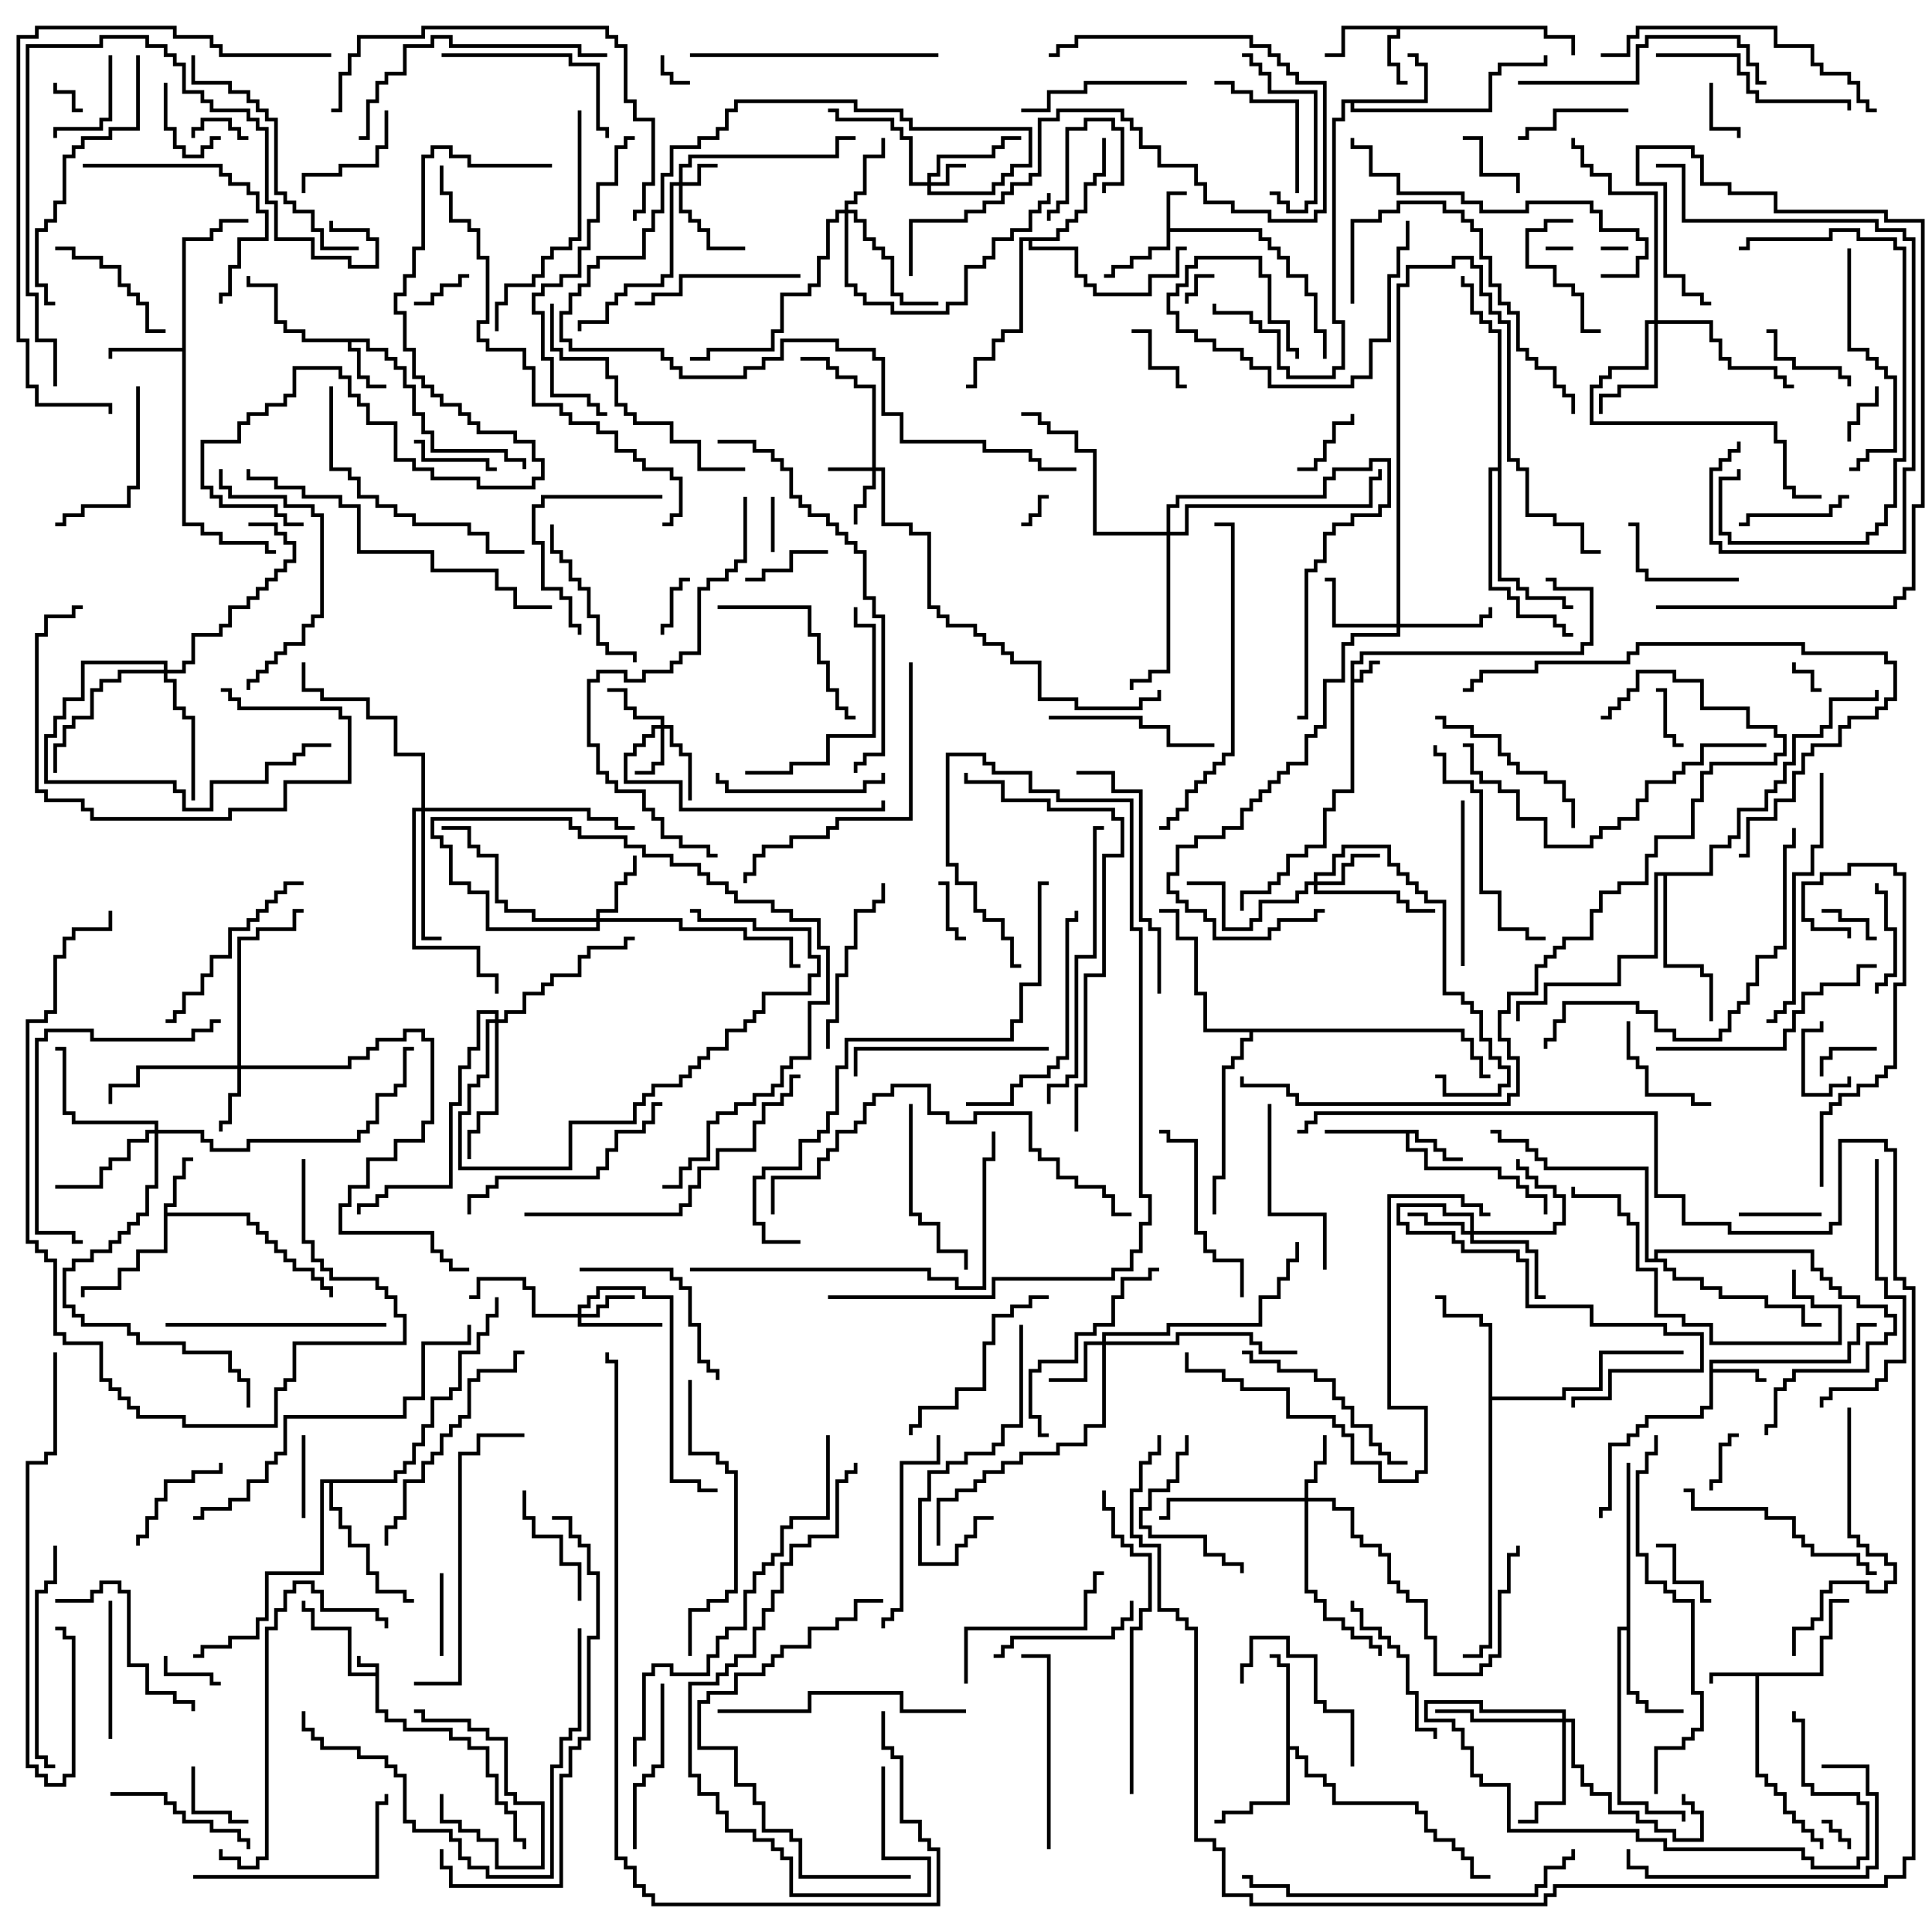 <svg version="1.1" width="105" height="105" xmlns="http://www.w3.org/2000/svg"><path d="M20.4,90.9L20.4,90.6L19.4,90.6L19.4,90L19.6,90L19.6,90.4L20.6,90.4L20.6,92.9L21.1,92.9L21.1,93.4L22.1,93.4L22.1,93.9L24.6,93.9L24.6,94.4L25.6,94.4L25.6,94.9L26.6,94.9L26.6,96.4L27.1,96.4L27.1,97.9L27.6,97.9L27.6,98.4L28.1,98.4L28.1,99.9L28.6,99.9L28.6,100.5L28.4,100.5L28.4,100.1L27.9,100.1L27.9,98.6L27.4,98.6L27.4,98.1L26.9,98.1L26.9,96.6L26.4,96.6L26.4,95.1L25.4,95.1L25.4,94.6L24.4,94.6L24.4,94.1L21.9,94.1L21.9,93.6L20.9,93.6L20.9,93.1L20.4,93.1L20.4,91.1L18.9,91.1L18.9,88.6L16.9,88.6L16.9,87.6L16.4,87.6L16.4,87L16.6,87L16.6,87.4L17.1,87.4L17.1,88.4L19.1,88.4L19.1,90.9z" stroke="none"/><path d="M73.4,35.9L73.9,35.9L73.9,35.4L85.9,35.4L85.9,34.9L86.4,34.9L86.4,32.1L84.4,32.1L84.4,31.6L84,31.6L84,31.4L84.6,31.4L84.6,31.9L86.6,31.9L86.6,35.1L86.1,35.1L86.1,35.6L74.1,35.6L74.1,36.1L73.6,36.1L73.6,36.9L73.9,36.9L73.9,36.4L74.4,36.4L74.4,35.9L75,35.9L75,36.1L74.6,36.1L74.6,36.6L74.1,36.6L74.1,37.1L73.6,37.1L73.6,43.1L72.6,43.1L72.6,44.1L72.1,44.1L72.1,46.1L71.1,46.1L71.1,46.6L70.1,46.6L70.1,47.6L69.6,47.6L69.6,48.1L69.1,48.1L69.1,48.6L67.6,48.6L67.6,49.5L67.4,49.5L67.4,48.4L68.9,48.4L68.9,47.9L69.4,47.9L69.4,47.4L69.9,47.4L69.9,46.4L70.9,46.4L70.9,45.9L71.9,45.9L71.9,43.9L72.4,43.9L72.4,42.9L73.4,42.9z" stroke="none"/><path d="M63.4,10.4L64.5,10.4L64.5,10.6L63.6,10.6L63.6,12.4L68.6,12.4L68.6,12.9L69.1,12.9L69.1,13.4L69.6,13.4L69.6,13.9L70.1,13.9L70.1,14.9L71.1,14.9L71.1,15.9L71.6,15.9L71.6,17.9L72.1,17.9L72.1,19.5L71.9,19.5L71.9,18.1L71.4,18.1L71.4,16.1L70.9,16.1L70.9,15.1L69.9,15.1L69.9,14.1L69.4,14.1L69.4,13.6L68.9,13.6L68.9,13.1L68.4,13.1L68.4,12.6L63.6,12.6L63.6,13.6L62.6,13.6L62.6,14.1L61.6,14.1L61.6,14.6L60.6,14.6L60.6,15.1L60,15.1L60,14.9L60.4,14.9L60.4,14.4L61.4,14.4L61.4,13.9L62.4,13.9L62.4,13.4L63.4,13.4z" stroke="none"/><path d="M98.9,90.9L98.9,88.9L99.4,88.9L99.4,86.9L100.5,86.9L100.5,87.1L99.6,87.1L99.6,89.1L99.1,89.1L99.1,91.1L95.6,91.1L95.6,96.4L96.1,96.4L96.1,96.9L96.6,96.9L96.6,97.4L97.1,97.4L97.1,98.4L97.6,98.4L97.6,98.9L98.1,98.9L98.1,99.4L98.6,99.4L98.6,99.9L99.1,99.9L99.1,100.5L98.9,100.5L98.9,100.1L98.4,100.1L98.4,99.6L97.9,99.6L97.9,99.1L97.4,99.1L97.4,98.6L96.9,98.6L96.9,97.6L96.4,97.6L96.4,97.1L95.9,97.1L95.9,96.6L95.4,96.6L95.4,91.1L93.1,91.1L93.1,91.5L92.9,91.5L92.9,90.9z" stroke="none"/><path d="M84.1,1.4L84.1,1.9L85.6,1.9L85.6,3L85.4,3L85.4,2.1L83.9,2.1L83.9,1.6L76.1,1.6L76.1,2.1L75.6,2.1L75.6,3.4L76.1,3.4L76.1,4.4L76.5,4.4L76.5,4.6L75.9,4.6L75.9,3.6L75.4,3.6L75.4,1.9L75.9,1.9L75.9,1.6L73.1,1.6L73.1,3.1L72,3.1L72,2.9L72.9,2.9L72.9,1.4z" stroke="none"/><path d="M92.9,73.9L100.4,73.9L100.4,72.9L100.9,72.9L100.9,71.9L102,71.9L102,72.1L101.1,72.1L101.1,73.1L100.6,73.1L100.6,74.1L93.1,74.1L93.1,74.4L95.6,74.4L95.6,74.9L96,74.9L96,75.1L95.4,75.1L95.4,74.6L93.1,74.6L93.1,76.6L92.6,76.6L92.6,77.1L89.6,77.1L89.6,77.6L89.1,77.6L89.1,78.1L88.6,78.1L88.6,78.6L87.6,78.6L87.6,82.1L87.1,82.1L87.1,82.5L86.9,82.5L86.9,81.9L87.4,81.9L87.4,78.4L88.4,78.4L88.4,77.9L88.9,77.9L88.9,77.4L89.4,77.4L89.4,76.9L92.4,76.9L92.4,76.4L92.9,76.4z" stroke="none"/><path d="M20.1,18.4L20.1,18.9L21.1,18.9L21.1,19.4L21.6,19.4L21.6,19.9L22.1,19.9L22.1,20.9L22.6,20.9L22.6,22.4L23.1,22.4L23.1,23.4L23.6,23.4L23.6,24.4L27.6,24.4L27.6,24.9L28.6,24.9L28.6,25.5L28.4,25.5L28.4,25.1L27.4,25.1L27.4,24.6L23.4,24.6L23.4,23.6L22.9,23.6L22.9,22.6L22.4,22.6L22.4,21.1L21.9,21.1L21.9,20.1L21.4,20.1L21.4,19.6L20.9,19.6L20.9,19.1L19.9,19.1L19.9,18.6L19.1,18.6L19.1,18.9L19.6,18.9L19.6,20.4L20.1,20.4L20.1,20.9L21,20.9L21,21.1L19.9,21.1L19.9,20.6L19.4,20.6L19.4,19.1L18.9,19.1L18.9,18.6L16.4,18.6L16.4,18.1L15.4,18.1L15.4,17.6L14.9,17.6L14.9,15.6L13.4,15.6L13.4,15L13.6,15L13.6,15.4L15.1,15.4L15.1,17.4L15.6,17.4L15.6,17.9L16.6,17.9L16.6,18.4z" stroke="none"/><path d="M77.1,61.4L77.1,61.9L78.1,61.9L78.1,62.4L78.6,62.4L78.6,62.9L79.5,62.9L79.5,63.1L78.4,63.1L78.4,62.6L77.9,62.6L77.9,62.1L76.9,62.1L76.9,61.6L76.6,61.6L76.6,62.4L77.6,62.4L77.6,63.4L81.6,63.4L81.6,63.9L82.6,63.9L82.6,64.4L83.1,64.4L83.1,64.9L84.1,64.9L84.1,66L83.9,66L83.9,65.1L82.9,65.1L82.9,64.6L82.4,64.6L82.4,64.1L81.4,64.1L81.4,63.6L77.4,63.6L77.4,62.6L76.4,62.6L76.4,61.6L72,61.6L72,61.4z" stroke="none"/><path d="M8.9,65.4L9.4,65.4L9.4,63.9L9.9,63.9L9.9,62.9L10.5,62.9L10.5,63.1L10.1,63.1L10.1,64.1L9.6,64.1L9.6,65.6L9.1,65.6L9.1,65.9L13.6,65.9L13.6,66.4L14.1,66.4L14.1,66.9L14.6,66.9L14.6,67.4L15.1,67.4L15.1,67.9L15.6,67.9L15.6,68.4L16.1,68.4L16.1,68.9L17.1,68.9L17.1,69.4L17.6,69.4L17.6,69.9L18.1,69.9L18.1,70.5L17.9,70.5L17.9,70.1L17.4,70.1L17.4,69.6L16.9,69.6L16.9,69.1L15.9,69.1L15.9,68.6L15.4,68.6L15.4,68.1L14.9,68.1L14.9,67.6L14.4,67.6L14.4,67.1L13.9,67.1L13.9,66.6L13.4,66.6L13.4,66.1L9.1,66.1L9.1,68.1L7.6,68.1L7.6,69.1L6.6,69.1L6.6,70.1L4.6,70.1L4.6,70.5L4.4,70.5L4.4,69.9L6.4,69.9L6.4,68.9L7.4,68.9L7.4,67.9L8.9,67.9z" stroke="none"/><path d="M77.4,5.4L77.4,3.6L76.9,3.6L76.9,3.1L76.5,3.1L76.5,2.9L77.1,2.9L77.1,3.4L77.6,3.4L77.6,5.6L73.6,5.6L73.6,5.9L80.9,5.9L80.9,3.9L81.4,3.9L81.4,3.4L83.9,3.4L83.9,3L84.1,3L84.1,3.6L81.6,3.6L81.6,4.1L81.1,4.1L81.1,6.1L73.4,6.1L73.4,5.6L73.1,5.6L73.1,6.6L72.6,6.6L72.6,17.4L73.1,17.4L73.1,20.1L72.6,20.1L72.6,20.6L69.9,20.6L69.9,20.1L69.4,20.1L69.4,18.1L68.4,18.1L68.4,17.6L67.9,17.6L67.9,17.1L65.9,17.1L65.9,16.5L66.1,16.5L66.1,16.9L68.1,16.9L68.1,17.4L68.6,17.4L68.6,17.9L69.6,17.9L69.6,19.9L70.1,19.9L70.1,20.4L72.4,20.4L72.4,19.9L72.9,19.9L72.9,17.6L72.4,17.6L72.4,6.4L72.9,6.4L72.9,5.4z" stroke="none"/><path d="M9.9,18.9L9.9,12.9L11.4,12.9L11.4,12.4L11.9,12.4L11.9,11.9L13.5,11.9L13.5,12.1L12.1,12.1L12.1,12.6L11.6,12.6L11.6,13.1L10.1,13.1L10.1,28.4L11.1,28.4L11.1,28.9L12.1,28.9L12.1,29.4L14.6,29.4L14.6,29.9L15,29.9L15,30.1L14.4,30.1L14.4,29.6L11.9,29.6L11.9,29.1L10.9,29.1L10.9,28.6L9.9,28.6L9.9,19.1L6.1,19.1L6.1,19.5L5.9,19.5L5.9,18.9z" stroke="none"/><path d="M69.9,90.6L69.4,90.6L69.4,90.1L69,90.1L69,89.9L69.6,89.9L69.6,90.4L70.1,90.4L70.1,94.9L70.6,94.9L70.6,95.4L71.1,95.4L71.1,96.4L72.1,96.4L72.1,96.9L72.6,96.9L72.6,97.9L77.1,97.9L77.1,98.4L77.6,98.4L77.6,99.4L78.1,99.4L78.1,99.9L79.1,99.9L79.1,100.4L79.6,100.4L79.6,100.9L80.1,100.9L80.1,101.9L81,101.9L81,102.1L79.9,102.1L79.9,101.1L79.4,101.1L79.4,100.6L78.9,100.6L78.9,100.1L77.9,100.1L77.9,99.6L77.4,99.6L77.4,98.6L76.9,98.6L76.9,98.1L72.4,98.1L72.4,97.1L71.9,97.1L71.9,96.6L70.9,96.6L70.9,95.6L70.4,95.6L70.4,95.1L70.1,95.1L70.1,98.1L68.1,98.1L68.1,98.6L66.6,98.6L66.6,99.1L66,99.1L66,98.9L66.4,98.9L66.4,98.4L67.9,98.4L67.9,97.9L69.9,97.9z" stroke="none"/><path d="M88.4,88.4L88.4,79.5L88.6,79.5L88.6,91.9L89.1,91.9L89.1,92.4L89.6,92.4L89.6,92.9L91.5,92.9L91.5,93.1L89.4,93.1L89.4,92.6L88.9,92.6L88.9,92.1L88.4,92.1L88.4,88.6L88.1,88.6L88.1,97.9L89.6,97.9L89.6,98.4L91.6,98.4L91.6,99L91.4,99L91.4,98.6L89.4,98.6L89.4,98.1L87.9,98.1L87.9,88.4z" stroke="none"/><path d="M80.9,72.1L80.4,72.1L80.4,71.6L78.4,71.6L78.4,70.6L78,70.6L78,70.4L78.6,70.4L78.6,71.4L80.6,71.4L80.6,71.9L81.1,71.9L81.1,75.9L84.9,75.9L84.9,75.4L86.9,75.4L86.9,73.4L91.5,73.4L91.5,73.6L87.1,73.6L87.1,75.6L85.1,75.6L85.1,76.1L81.1,76.1L81.1,89.6L80.6,89.6L80.6,90.1L79.5,90.1L79.5,89.9L80.4,89.9L80.4,89.4L80.9,89.4z" stroke="none"/><path d="M57.4,12.9L57.4,12.4L57.9,12.4L57.9,11.9L58.4,11.9L58.4,11.4L58.9,11.4L58.9,9.9L59.4,9.9L59.4,9.4L59.9,9.4L59.9,7.5L60.1,7.5L60.1,9.6L59.6,9.6L59.6,10.1L59.1,10.1L59.1,11.6L58.6,11.6L58.6,12.1L58.1,12.1L58.1,12.6L57.6,12.6L57.6,13.1L56.1,13.1L56.1,13.4L58.6,13.4L58.6,14.9L59.1,14.9L59.1,15.4L59.6,15.4L59.6,15.9L62.4,15.9L62.4,14.9L63.9,14.9L63.9,13.4L64.5,13.4L64.5,13.6L64.1,13.6L64.1,15.1L62.6,15.1L62.6,16.1L59.4,16.1L59.4,15.6L58.9,15.6L58.9,15.1L58.4,15.1L58.4,13.6L55.9,13.6L55.9,13.1L55.6,13.1L55.6,18.1L54.6,18.1L54.6,18.6L54.1,18.6L54.1,19.6L53.1,19.6L53.1,21.1L52.5,21.1L52.5,20.9L52.9,20.9L52.9,19.4L53.9,19.4L53.9,18.4L54.4,18.4L54.4,17.9L55.4,17.9L55.4,12.9z" stroke="none"/><path d="M21.4,80.4L21.4,79.9L21.9,79.9L21.9,79.4L22.4,79.4L22.4,78.4L22.9,78.4L22.9,77.4L23.4,77.4L23.4,75.9L24.4,75.9L24.4,75.4L24.9,75.4L24.9,73.4L25.9,73.4L25.9,72.4L26.4,72.4L26.4,71.4L26.9,71.4L26.9,70.5L27.1,70.5L27.1,71.6L26.6,71.6L26.6,72.6L26.1,72.6L26.1,73.6L25.1,73.6L25.1,75.6L24.6,75.6L24.6,76.1L23.6,76.1L23.6,77.6L23.1,77.6L23.1,78.6L22.6,78.6L22.6,79.6L22.1,79.6L22.1,80.1L21.6,80.1L21.6,80.6L18.1,80.6L18.1,81.9L18.6,81.9L18.6,82.9L19.1,82.9L19.1,83.9L20.1,83.9L20.1,85.4L20.6,85.4L20.6,86.4L22.1,86.4L22.1,86.9L22.5,86.9L22.5,87.1L21.9,87.1L21.9,86.6L20.4,86.6L20.4,85.6L19.9,85.6L19.9,84.1L18.9,84.1L18.9,83.1L18.4,83.1L18.4,82.1L17.9,82.1L17.9,80.6L17.6,80.6L17.6,85.6L14.6,85.6L14.6,88.1L14.1,88.1L14.1,89.1L12.6,89.1L12.6,89.6L11.1,89.6L11.1,90.1L10.5,90.1L10.5,89.9L10.9,89.9L10.9,89.4L12.4,89.4L12.4,88.9L13.9,88.9L13.9,87.9L14.4,87.9L14.4,85.4L17.4,85.4L17.4,80.4z" stroke="none"/><path d="M79.6,55.9L79.6,56.4L80.1,56.4L80.1,57.4L80.6,57.4L80.6,58.4L81,58.4L81,58.6L80.4,58.6L80.4,57.6L79.9,57.6L79.9,56.6L79.4,56.6L79.4,56.1L68.1,56.1L68.1,56.6L67.6,56.6L67.6,57.6L67.1,57.6L67.1,58.1L66.6,58.1L66.6,64.1L66.1,64.1L66.1,66L65.9,66L65.9,63.9L66.4,63.9L66.4,57.9L66.9,57.9L66.9,57.4L67.4,57.4L67.4,56.4L67.9,56.4L67.9,56.1L65.4,56.1L65.4,54.1L64.9,54.1L64.9,51.1L63.9,51.1L63.9,49.6L63,49.6L63,49.4L64.1,49.4L64.1,50.9L65.1,50.9L65.1,53.9L65.6,53.9L65.6,55.9z" stroke="none"/><path d="M92.9,47.4L92.9,45.9L93.9,45.9L93.9,45.4L94.4,45.4L94.4,43.9L95.9,43.9L95.9,42.9L96.4,42.9L96.4,42.4L96.9,42.4L96.9,41.4L97.4,41.4L97.4,39.9L98.9,39.9L98.9,39.4L99.4,39.4L99.4,37.9L101.9,37.9L101.9,37.5L102.1,37.5L102.1,38.1L99.6,38.1L99.6,39.6L99.1,39.6L99.1,40.1L97.6,40.1L97.6,41.6L97.1,41.6L97.1,42.6L96.6,42.6L96.6,43.1L96.1,43.1L96.1,44.1L94.6,44.1L94.6,45.6L94.1,45.6L94.1,46.1L93.1,46.1L93.1,47.6L90.6,47.6L90.6,52.4L92.6,52.4L92.6,52.9L93.1,52.9L93.1,55.5L92.9,55.5L92.9,53.1L92.4,53.1L92.4,52.6L90.4,52.6L90.4,47.6L90.1,47.6L90.1,52.1L88.1,52.1L88.1,53.6L84.1,53.6L84.1,54.6L82.6,54.6L82.6,55.5L82.4,55.5L82.4,54.4L83.9,54.4L83.9,53.4L87.9,53.4L87.9,51.9L89.9,51.9L89.9,47.4z" stroke="none"/><path d="M81.4,25.4L81.4,18.1L80.9,18.1L80.9,17.6L80.4,17.6L80.4,17.1L79.9,17.1L79.9,15.6L79.4,15.6L79.4,15L79.6,15L79.6,15.4L80.1,15.4L80.1,16.9L80.6,16.9L80.6,17.4L81.1,17.4L81.1,17.9L81.6,17.9L81.6,31.4L82.6,31.4L82.6,31.9L83.1,31.9L83.1,32.4L85.1,32.4L85.1,32.9L85.5,32.9L85.5,33.1L84.9,33.1L84.9,32.6L82.9,32.6L82.9,32.1L82.4,32.1L82.4,31.6L81.4,31.6L81.4,25.6L81.1,25.6L81.1,31.9L82.1,31.9L82.1,32.4L82.6,32.4L82.6,33.4L84.6,33.4L84.6,33.9L85.1,33.9L85.1,34.4L85.5,34.4L85.5,34.6L84.9,34.6L84.9,34.1L84.4,34.1L84.4,33.6L82.4,33.6L82.4,32.6L81.9,32.6L81.9,32.1L80.9,32.1L80.9,25.4z" stroke="none"/><path d="M89.9,68.4L89.9,67.9L98.6,67.9L98.6,68.9L99.1,68.9L99.1,69.4L99.6,69.4L99.6,69.9L100.1,69.9L100.1,70.4L101.1,70.4L101.1,70.9L102.6,70.9L102.6,71.4L103.1,71.4L103.1,72.6L102.6,72.6L102.6,73.1L101.6,73.1L101.6,74.6L97.6,74.6L97.6,75.1L97.1,75.1L97.1,75.6L96.6,75.6L96.6,77.6L96.1,77.6L96.1,78L95.9,78L95.9,77.4L96.4,77.4L96.4,75.4L96.9,75.4L96.9,74.9L97.4,74.9L97.4,74.4L101.4,74.4L101.4,72.9L102.4,72.9L102.4,72.4L102.9,72.4L102.9,71.6L102.4,71.6L102.4,71.1L100.9,71.1L100.9,70.6L99.9,70.6L99.9,70.1L99.4,70.1L99.4,69.6L98.9,69.6L98.9,69.1L98.4,69.1L98.4,68.1L90.1,68.1L90.1,68.4L90.6,68.4L90.6,68.9L91.1,68.9L91.1,69.4L92.6,69.4L92.6,69.9L93.6,69.9L93.6,70.4L96.1,70.4L96.1,70.9L98.1,70.9L98.1,71.9L99,71.9L99,72.1L97.9,72.1L97.9,71.1L95.9,71.1L95.9,70.6L93.4,70.6L93.4,70.1L92.4,70.1L92.4,69.6L90.9,69.6L90.9,69.1L90.4,69.1L90.4,68.6L89.4,68.6L89.4,63.6L83.9,63.6L83.9,63.1L83.4,63.1L83.4,62.6L82.9,62.6L82.9,62.1L81.4,62.1L81.4,61.6L81,61.6L81,61.4L81.6,61.4L81.6,61.9L83.1,61.9L83.1,62.4L83.6,62.4L83.6,62.9L84.1,62.9L84.1,63.4L89.6,63.4L89.6,68.4z" stroke="none"/><path d="M36.9,9.9L36.9,8.9L37.4,8.9L37.4,8.4L45.4,8.4L45.4,7.4L46.5,7.4L46.5,7.6L45.6,7.6L45.6,8.6L37.6,8.6L37.6,9.1L37.1,9.1L37.1,9.9L37.9,9.9L37.9,8.9L39,8.9L39,9.1L38.1,9.1L38.1,10.1L37.1,10.1L37.1,11.4L37.6,11.4L37.6,11.9L38.1,11.9L38.1,12.4L38.6,12.4L38.6,13.4L40.5,13.4L40.5,13.6L38.4,13.6L38.4,12.6L37.9,12.6L37.9,12.1L37.4,12.1L37.4,11.6L36.9,11.6L36.9,10.1L36.6,10.1L36.6,15.1L36.1,15.1L36.1,15.6L34.1,15.6L34.1,16.1L33.6,16.1L33.6,16.6L33.1,16.6L33.1,17.6L31.6,17.6L31.6,18L31.4,18L31.4,17.4L32.9,17.4L32.9,16.4L33.4,16.4L33.4,15.9L33.9,15.9L33.9,15.4L35.9,15.4L35.9,14.9L36.4,14.9L36.4,9.9z" stroke="none"/><path d="M50.4,9.9L50.4,9.4L50.9,9.4L50.9,8.4L53.9,8.4L53.9,7.9L54.4,7.9L54.4,7.4L55.5,7.4L55.5,7.6L54.6,7.6L54.6,8.1L54.1,8.1L54.1,8.6L51.1,8.6L51.1,9.6L50.6,9.6L50.6,9.9L51.4,9.9L51.4,8.9L52.5,8.9L52.5,9.1L51.6,9.1L51.6,10.1L50.6,10.1L50.6,10.4L53.9,10.4L53.9,9.9L54.4,9.9L54.4,9.4L54.9,9.4L54.9,8.9L55.9,8.9L55.9,7.1L49.4,7.1L49.4,6.6L48.9,6.6L48.9,6.1L46.4,6.1L46.4,5.6L40.1,5.6L40.1,6.1L39.6,6.1L39.6,7.1L39.1,7.1L39.1,7.6L38.1,7.6L38.1,8.1L36.6,8.1L36.6,9.6L36.1,9.6L36.1,11.6L35.6,11.6L35.6,12.6L35.1,12.6L35.1,14.1L32.6,14.1L32.6,14.6L32.1,14.6L32.1,15.6L31.6,15.6L31.6,16.1L31.1,16.1L31.1,17.1L30.6,17.1L30.6,18.4L31.1,18.4L31.1,18.9L36.1,18.9L36.1,19.4L36.6,19.4L36.6,19.9L37.1,19.9L37.1,20.4L40.4,20.4L40.4,19.9L41.4,19.9L41.4,19.4L42.4,19.4L42.4,18.4L45.6,18.4L45.6,18.9L47.6,18.9L47.6,19.4L48.1,19.4L48.1,22.4L49.1,22.4L49.1,23.9L53.6,23.9L53.6,24.4L56.1,24.4L56.1,24.9L56.6,24.9L56.6,25.4L58.5,25.4L58.5,25.6L56.4,25.6L56.4,25.1L55.9,25.1L55.9,24.6L53.4,24.6L53.4,24.1L48.9,24.1L48.9,22.6L47.9,22.6L47.9,19.6L47.4,19.6L47.4,19.1L45.4,19.1L45.4,18.6L42.6,18.6L42.6,19.6L41.6,19.6L41.6,20.1L40.6,20.1L40.6,20.6L36.9,20.6L36.9,20.1L36.4,20.1L36.4,19.6L35.9,19.6L35.9,19.1L30.9,19.1L30.9,18.6L30.4,18.6L30.4,16.9L30.9,16.9L30.9,15.9L31.4,15.9L31.4,15.4L31.9,15.4L31.9,14.4L32.4,14.4L32.4,13.9L34.9,13.9L34.9,12.4L35.4,12.4L35.4,11.4L35.9,11.4L35.9,9.4L36.4,9.4L36.4,7.9L37.9,7.9L37.9,7.4L38.9,7.4L38.9,6.9L39.4,6.9L39.4,5.9L39.9,5.9L39.9,5.4L46.6,5.4L46.6,5.9L49.1,5.9L49.1,6.4L49.6,6.4L49.6,6.9L56.1,6.9L56.1,9.1L55.1,9.1L55.1,9.6L54.6,9.6L54.6,10.1L54.1,10.1L54.1,10.6L50.4,10.6L50.4,10.1L49.4,10.1L49.4,7.6L48.9,7.6L48.9,7.1L48.4,7.1L48.4,6.6L45.4,6.6L45.4,6.1L45,6.1L45,5.9L45.6,5.9L45.6,6.4L48.6,6.4L48.6,6.9L49.1,6.9L49.1,7.4L49.6,7.4L49.6,9.9z" stroke="none"/><path d="M47.4,25.4L47.4,21.1L46.4,21.1L46.4,20.6L45.4,20.6L45.4,20.1L44.9,20.1L44.9,19.6L43.5,19.6L43.5,19.4L45.1,19.4L45.1,19.9L45.6,19.9L45.6,20.4L46.6,20.4L46.6,20.9L47.6,20.9L47.6,25.4L48.1,25.4L48.1,28.4L49.6,28.4L49.6,28.9L50.6,28.9L50.6,32.9L51.1,32.9L51.1,33.4L51.6,33.4L51.6,33.9L53.1,33.9L53.1,34.4L53.6,34.4L53.6,34.9L54.6,34.9L54.6,35.4L55.1,35.4L55.1,35.9L56.6,35.9L56.6,37.9L58.6,37.9L58.6,38.4L61.9,38.4L61.9,37.9L62.9,37.9L62.9,37.5L63.1,37.5L63.1,38.1L62.1,38.1L62.1,38.6L58.4,38.6L58.4,38.1L56.4,38.1L56.4,36.1L54.9,36.1L54.9,35.6L54.4,35.6L54.4,35.1L53.4,35.1L53.4,34.6L52.9,34.6L52.9,34.1L51.4,34.1L51.4,33.6L50.9,33.6L50.9,33.1L50.4,33.1L50.4,29.1L49.4,29.1L49.4,28.6L47.9,28.6L47.9,25.6L47.6,25.6L47.6,26.6L47.1,26.6L47.1,27.6L46.6,27.6L46.6,28.5L46.4,28.5L46.4,27.4L46.9,27.4L46.9,26.4L47.4,26.4L47.4,25.6L45,25.6L45,25.4z" stroke="none"/><path d="M35.9,39.4L35.9,39.1L34.4,39.1L34.4,38.6L33.9,38.6L33.9,37.6L33,37.6L33,37.4L34.1,37.4L34.1,38.4L34.6,38.4L34.6,38.9L36.1,38.9L36.1,39.4L36.6,39.4L36.6,40.4L37.1,40.4L37.1,40.9L37.6,40.9L37.6,43.5L37.4,43.5L37.4,41.1L36.9,41.1L36.9,40.6L36.4,40.6L36.4,39.6L36.1,39.6L36.1,41.6L35.6,41.6L35.6,42.1L34.5,42.1L34.5,41.9L35.4,41.9L35.4,41.4L35.9,41.4L35.9,39.6L35.6,39.6L35.6,40.1L35.1,40.1L35.1,40.6L34.6,40.6L34.6,41.1L34.1,41.1L34.1,42.4L37.1,42.4L37.1,43.9L47.9,43.9L47.9,43.5L48.1,43.5L48.1,44.1L36.9,44.1L36.9,42.6L33.9,42.6L33.9,40.9L34.4,40.9L34.4,40.4L34.9,40.4L34.9,39.9L35.4,39.9L35.4,39.4z" stroke="none"/><path d="M31.4,71.4L31.4,70.9L31.9,70.9L31.9,70.4L32.4,70.4L32.4,69.9L35.1,69.9L35.1,70.4L36.6,70.4L36.6,80.4L38.1,80.4L38.1,80.9L39,80.9L39,81.1L37.9,81.1L37.9,80.6L36.4,80.6L36.4,70.6L34.9,70.6L34.9,70.1L32.6,70.1L32.6,70.6L32.1,70.6L32.1,71.1L31.6,71.1L31.6,71.4L32.4,71.4L32.4,70.9L32.9,70.9L32.9,70.4L34.5,70.4L34.5,70.6L33.1,70.6L33.1,71.1L32.6,71.1L32.6,71.6L31.6,71.6L31.6,71.9L36,71.9L36,72.1L31.4,72.1L31.4,71.6L28.9,71.6L28.9,70.1L28.4,70.1L28.4,69.6L26.1,69.6L26.1,70.6L25.5,70.6L25.5,70.4L25.9,70.4L25.9,69.4L28.6,69.4L28.6,69.9L29.1,69.9L29.1,71.4z" stroke="none"/><path d="M59.9,72.9L59.9,72.4L63.4,72.4L63.4,71.9L68.4,71.9L68.4,70.4L69.4,70.4L69.4,69.4L69.9,69.4L69.9,68.4L70.4,68.4L70.4,67.5L70.6,67.5L70.6,68.6L70.1,68.6L70.1,69.6L69.6,69.6L69.6,70.6L68.6,70.6L68.6,72.1L63.6,72.1L63.6,72.6L60.1,72.6L60.1,72.9L63.9,72.9L63.9,72.4L68.1,72.4L68.1,72.9L68.6,72.9L68.6,73.4L70.5,73.4L70.5,73.6L68.4,73.6L68.4,73.1L67.9,73.1L67.9,72.6L64.1,72.6L64.1,73.1L60.1,73.1L60.1,77.6L59.1,77.6L59.1,78.6L57.6,78.6L57.6,79.1L55.6,79.1L55.6,79.6L54.6,79.6L54.6,80.1L53.6,80.1L53.6,80.6L53.1,80.6L53.1,81.1L52.1,81.1L52.1,81.6L51.1,81.6L51.1,84L50.9,84L50.9,81.4L51.9,81.4L51.9,80.9L52.9,80.9L52.9,80.4L53.4,80.4L53.4,79.9L54.4,79.9L54.4,79.4L55.4,79.4L55.4,78.9L57.4,78.9L57.4,78.4L58.9,78.4L58.9,77.4L59.9,77.4L59.9,73.1L59.1,73.1L59.1,75.1L57,75.1L57,74.9L58.9,74.9L58.9,72.9z" stroke="none"/><path d="M70.9,81.4L70.9,80.4L71.4,80.4L71.4,79.4L71.9,79.4L71.9,78L72.1,78L72.1,79.6L71.6,79.6L71.6,80.6L71.1,80.6L71.1,81.4L72.6,81.4L72.6,81.9L73.6,81.9L73.6,83.4L74.1,83.4L74.1,83.9L75.1,83.9L75.1,84.4L75.6,84.4L75.6,85.9L76.1,85.9L76.1,86.4L76.6,86.4L76.6,86.9L77.6,86.9L77.6,88.9L78.1,88.9L78.1,90.9L80.4,90.9L80.4,90.4L80.9,90.4L80.9,89.9L81.4,89.9L81.4,86.4L81.9,86.4L81.9,84.4L82.4,84.4L82.4,84L82.6,84L82.6,84.6L82.1,84.6L82.1,86.6L81.6,86.6L81.6,90.1L81.1,90.1L81.1,90.6L80.6,90.6L80.6,91.1L77.9,91.1L77.9,89.1L77.4,89.1L77.4,87.1L76.4,87.1L76.4,86.6L75.9,86.6L75.9,86.1L75.4,86.1L75.4,84.6L74.9,84.6L74.9,84.1L73.9,84.1L73.9,83.6L73.4,83.6L73.4,82.1L72.4,82.1L72.4,81.6L71.1,81.6L71.1,86.4L71.6,86.4L71.6,86.9L72.1,86.9L72.1,87.9L73.1,87.9L73.1,88.4L73.6,88.4L73.6,88.9L74.6,88.9L74.6,89.4L75.1,89.4L75.1,90L74.9,90L74.9,89.6L74.4,89.6L74.4,89.1L73.4,89.1L73.4,88.6L72.9,88.6L72.9,88.1L71.9,88.1L71.9,87.1L71.4,87.1L71.4,86.6L70.9,86.6L70.9,81.6L63.6,81.6L63.6,82.6L63,82.6L63,82.4L63.4,82.4L63.4,81.4z" stroke="none"/><path d="M12.9,57.9L12.9,50.9L13.9,50.9L13.9,50.4L15.9,50.4L15.9,49.4L16.5,49.4L16.5,49.6L16.1,49.6L16.1,50.6L14.1,50.6L14.1,51.1L13.1,51.1L13.1,57.9L18.9,57.9L18.9,57.4L19.9,57.4L19.9,56.9L20.4,56.9L20.4,56.4L21.9,56.4L21.9,55.9L23.1,55.9L23.1,56.4L23.6,56.4L23.6,61.1L23.1,61.1L23.1,62.1L21.6,62.1L21.6,63.1L20.1,63.1L20.1,64.6L19.1,64.6L19.1,65.6L18.6,65.6L18.6,66.9L23.6,66.9L23.6,67.9L24.1,67.9L24.1,68.4L24.6,68.4L24.6,68.9L25.5,68.9L25.5,69.1L24.4,69.1L24.4,68.6L23.9,68.6L23.9,68.1L23.4,68.1L23.4,67.1L18.4,67.1L18.4,65.4L18.9,65.4L18.9,64.4L19.9,64.4L19.9,62.9L21.4,62.9L21.4,61.9L22.9,61.9L22.9,60.9L23.4,60.9L23.4,56.6L22.9,56.6L22.9,56.1L22.1,56.1L22.1,56.6L20.6,56.6L20.6,57.1L20.1,57.1L20.1,57.6L19.1,57.6L19.1,58.1L13.1,58.1L13.1,59.6L12.6,59.6L12.6,61.1L12.1,61.1L12.1,61.5L11.9,61.5L11.9,60.9L12.4,60.9L12.4,59.4L12.9,59.4L12.9,58.1L7.6,58.1L7.6,59.1L6.1,59.1L6.1,60L5.9,60L5.9,58.9L7.4,58.9L7.4,57.9z" stroke="none"/><path d="M79.9,66.9L79.9,66.1L78.4,66.1L78.4,65.6L76.1,65.6L76.1,66.4L76.6,66.4L76.6,66.9L79.1,66.9L79.1,67.4L79.6,67.4L79.6,67.9L82.6,67.9L82.6,68.4L83.1,68.4L83.1,70.9L86.6,70.9L86.6,71.9L90.6,71.9L90.6,72.4L92.6,72.4L92.6,74.6L87.6,74.6L87.6,76.1L85.6,76.1L85.6,76.5L85.4,76.5L85.4,75.9L87.4,75.9L87.4,74.4L92.4,74.4L92.4,72.6L90.4,72.6L90.4,72.1L86.4,72.1L86.4,71.1L82.9,71.1L82.9,68.6L82.4,68.6L82.4,68.1L79.4,68.1L79.4,67.6L78.9,67.6L78.9,67.1L76.4,67.1L76.4,66.6L75.9,66.6L75.9,65.4L78.6,65.4L78.6,65.9L80.1,65.9L80.1,66.9L84.4,66.9L84.4,66.4L84.9,66.4L84.9,65.1L84.4,65.1L84.4,64.6L83.4,64.6L83.4,64.1L82.9,64.1L82.9,63.6L82.4,63.6L82.4,63L82.6,63L82.6,63.4L83.1,63.4L83.1,63.9L83.6,63.9L83.6,64.4L84.6,64.4L84.6,64.9L85.1,64.9L85.1,66.6L84.6,66.6L84.6,67.1L80.1,67.1L80.1,67.4L83.1,67.4L83.1,67.9L83.6,67.9L83.6,70.4L84,70.4L84,70.6L83.4,70.6L83.4,68.1L82.9,68.1L82.9,67.6L79.9,67.6L79.9,67.1L79.4,67.1L79.4,66.6L77.4,66.6L77.4,66.1L76.5,66.1L76.5,65.9L77.6,65.9L77.6,66.4L79.6,66.4L79.6,66.9z" stroke="none"/><path d="M71.4,47.9L71.4,47.4L72.4,47.4L72.4,46.4L72.9,46.4L72.9,45.9L75.6,45.9L75.6,46.9L76.1,46.9L76.1,47.4L76.6,47.4L76.6,47.9L77.1,47.9L77.1,48.4L77.6,48.4L77.6,48.9L78.6,48.9L78.6,53.9L79.6,53.9L79.6,54.4L80.1,54.4L80.1,54.9L80.6,54.9L80.6,56.4L81.1,56.4L81.1,57.4L81.6,57.4L81.6,57.9L82.1,57.9L82.1,59.1L81.6,59.1L81.6,59.6L78.4,59.6L78.4,58.6L78,58.6L78,58.4L78.6,58.4L78.6,59.4L81.4,59.4L81.4,58.9L81.9,58.9L81.9,58.1L81.4,58.1L81.4,57.6L80.9,57.6L80.9,56.6L80.4,56.6L80.4,55.1L79.9,55.1L79.9,54.6L79.4,54.6L79.4,54.1L78.4,54.1L78.4,49.1L77.4,49.1L77.4,48.6L76.9,48.6L76.9,48.1L76.4,48.1L76.4,47.6L75.9,47.6L75.9,47.1L75.4,47.1L75.4,46.1L73.1,46.1L73.1,46.6L72.6,46.6L72.6,47.6L71.6,47.6L71.6,47.9L72.9,47.9L72.9,46.9L73.4,46.9L73.4,46.4L75,46.4L75,46.6L73.6,46.6L73.6,47.1L73.1,47.1L73.1,48.1L71.6,48.1L71.6,48.4L76.1,48.4L76.1,48.9L76.6,48.9L76.6,49.4L78,49.4L78,49.6L76.4,49.6L76.4,49.1L75.9,49.1L75.9,48.6L71.4,48.6L71.4,48.1L71.1,48.1L71.1,48.6L70.6,48.6L70.6,49.1L68.6,49.1L68.6,50.1L68.1,50.1L68.1,50.6L66.4,50.6L66.4,48.1L64.5,48.1L64.5,47.9L66.6,47.9L66.6,50.4L67.9,50.4L67.9,49.9L68.4,49.9L68.4,48.9L70.4,48.9L70.4,48.4L70.9,48.4L70.9,47.9z" stroke="none"/><path d="M32.4,49.9L32.4,49.4L33.4,49.4L33.4,47.9L33.9,47.9L33.9,47.4L34.4,47.4L34.4,46.5L34.6,46.5L34.6,47.6L34.1,47.6L34.1,48.1L33.6,48.1L33.6,49.6L32.6,49.6L32.6,49.9L37.1,49.9L37.1,50.4L40.6,50.4L40.6,50.9L43.1,50.9L43.1,52.4L43.5,52.4L43.5,52.6L42.9,52.6L42.9,51.1L40.4,51.1L40.4,50.6L36.9,50.6L36.9,50.1L32.6,50.1L32.6,50.6L26.4,50.6L26.4,48.6L25.4,48.6L25.4,48.1L24.4,48.1L24.4,46.1L23.9,46.1L23.9,45.6L23.4,45.6L23.4,44.4L31.1,44.4L31.1,44.9L31.6,44.9L31.6,45.4L34.1,45.4L34.1,45.9L35.1,45.9L35.1,46.4L36.6,46.4L36.6,46.9L38.1,46.9L38.1,47.4L38.6,47.4L38.6,47.9L39.6,47.9L39.6,48.4L40.1,48.4L40.1,48.9L42.1,48.9L42.1,49.4L43.1,49.4L43.1,49.9L44.6,49.9L44.6,51.4L45.1,51.4L45.1,54.6L44.1,54.6L44.1,57.6L43.1,57.6L43.1,58.1L42.6,58.1L42.6,59.1L42.1,59.1L42.1,59.6L41.1,59.6L41.1,60.1L40.1,60.1L40.1,60.6L39.1,60.6L39.1,61.1L38.6,61.1L38.6,63.1L37.6,63.1L37.6,63.6L37.1,63.6L37.1,64.6L36,64.6L36,64.4L36.9,64.4L36.9,63.4L37.4,63.4L37.4,62.9L38.4,62.9L38.4,60.9L38.9,60.9L38.9,60.4L39.9,60.4L39.9,59.9L40.9,59.9L40.9,59.4L41.9,59.4L41.9,58.9L42.4,58.9L42.4,57.9L42.9,57.9L42.9,57.4L43.9,57.4L43.9,54.4L44.9,54.4L44.9,51.6L44.4,51.6L44.4,50.1L42.9,50.1L42.9,49.6L41.9,49.6L41.9,49.1L39.9,49.1L39.9,48.6L39.4,48.6L39.4,48.1L38.4,48.1L38.4,47.6L37.9,47.6L37.9,47.1L36.4,47.1L36.4,46.6L34.9,46.6L34.9,46.1L33.9,46.1L33.9,45.6L31.4,45.6L31.4,45.1L30.9,45.1L30.9,44.6L23.6,44.6L23.6,45.4L24.1,45.4L24.1,45.9L24.6,45.9L24.6,47.9L25.6,47.9L25.6,48.4L26.6,48.4L26.6,50.4L32.4,50.4L32.4,50.1L28.9,50.1L28.9,49.6L27.4,49.6L27.4,49.1L26.9,49.1L26.9,46.6L25.9,46.6L25.9,46.1L25.4,46.1L25.4,45.1L24,45.1L24,44.9L25.6,44.9L25.6,45.9L26.1,45.9L26.1,46.4L27.1,46.4L27.1,48.9L27.6,48.9L27.6,49.4L29.1,49.4L29.1,49.9z" stroke="none"/><path d="M45.9,11.4L45.9,10.9L46.4,10.9L46.4,10.4L46.9,10.4L46.9,8.4L47.9,8.4L47.9,7.5L48.1,7.5L48.1,8.6L47.1,8.6L47.1,10.6L46.6,10.6L46.6,11.1L46.1,11.1L46.1,11.4L46.6,11.4L46.6,11.9L47.1,11.9L47.1,12.9L47.6,12.9L47.6,13.4L48.1,13.4L48.1,13.9L48.6,13.9L48.6,15.9L49.1,15.9L49.1,16.4L51,16.4L51,16.6L48.9,16.6L48.9,16.1L48.4,16.1L48.4,14.1L47.9,14.1L47.9,13.6L47.4,13.6L47.4,13.1L46.9,13.1L46.9,12.1L46.4,12.1L46.4,11.6L46.1,11.6L46.1,15.4L46.6,15.4L46.6,15.9L47.1,15.9L47.1,16.4L48.6,16.4L48.6,16.9L51.4,16.9L51.4,16.4L52.4,16.4L52.4,14.4L53.4,14.4L53.4,13.9L53.9,13.9L53.9,12.9L54.9,12.9L54.9,12.4L55.9,12.4L55.9,11.4L56.4,11.4L56.4,10.9L56.9,10.9L56.9,10.5L57.1,10.5L57.1,11.1L56.6,11.1L56.6,11.6L56.1,11.6L56.1,12.6L55.1,12.6L55.1,13.1L54.1,13.1L54.1,14.1L53.6,14.1L53.6,14.6L52.6,14.6L52.6,16.6L51.6,16.6L51.6,17.1L48.4,17.1L48.4,16.6L46.9,16.6L46.9,16.1L46.4,16.1L46.4,15.6L45.9,15.6L45.9,11.6L45.6,11.6L45.6,12.1L45.1,12.1L45.1,14.1L44.6,14.1L44.6,15.6L44.1,15.6L44.1,16.1L42.6,16.1L42.6,18.1L42.1,18.1L42.1,19.1L38.6,19.1L38.6,19.6L37.5,19.6L37.5,19.4L38.4,19.4L38.4,18.9L41.9,18.9L41.9,17.9L42.4,17.9L42.4,15.9L43.9,15.9L43.9,15.4L44.4,15.4L44.4,13.9L44.9,13.9L44.9,11.9L45.4,11.9L45.4,11.4z" stroke="none"/><path d="M75.9,33.9L75.9,15.4L76.4,15.4L76.4,14.4L78.9,14.4L78.9,13.9L80.1,13.9L80.1,14.4L80.6,14.4L80.6,15.9L81.1,15.9L81.1,16.9L81.6,16.9L81.6,17.4L82.1,17.4L82.1,24.9L82.6,24.9L82.6,25.4L83.1,25.4L83.1,27.9L84.6,27.9L84.6,28.4L86.1,28.4L86.1,29.9L87,29.9L87,30.1L85.9,30.1L85.9,28.6L84.4,28.6L84.4,28.1L82.9,28.1L82.9,25.6L82.4,25.6L82.4,25.1L81.9,25.1L81.9,17.6L81.4,17.6L81.4,17.1L80.9,17.1L80.9,16.1L80.4,16.1L80.4,14.6L79.9,14.6L79.9,14.1L79.1,14.1L79.1,14.6L76.6,14.6L76.6,15.6L76.1,15.6L76.1,33.9L80.4,33.9L80.4,33.4L80.9,33.4L80.9,33L81.1,33L81.1,33.6L80.6,33.6L80.6,34.1L76.1,34.1L76.1,34.6L73.6,34.6L73.6,35.1L73.1,35.1L73.1,37.1L72.1,37.1L72.1,39.6L71.6,39.6L71.6,40.1L71.1,40.1L71.1,41.6L70.1,41.6L70.1,42.1L69.6,42.1L69.6,42.6L69.1,42.6L69.1,43.1L68.6,43.1L68.6,43.6L68.1,43.6L68.1,44.1L67.6,44.1L67.6,45.1L66.6,45.1L66.6,45.6L65.1,45.6L65.1,46.1L64.1,46.1L64.1,47.6L63.6,47.6L63.6,48.4L64.1,48.4L64.1,48.9L64.6,48.9L64.6,49.4L65.6,49.4L65.6,49.9L66.1,49.9L66.1,50.9L68.9,50.9L68.9,50.4L69.4,50.4L69.4,49.9L71.4,49.9L71.4,49.4L72,49.4L72,49.6L71.6,49.6L71.6,50.1L69.6,50.1L69.6,50.6L69.1,50.6L69.1,51.1L65.9,51.1L65.9,50.1L65.4,50.1L65.4,49.6L64.4,49.6L64.4,49.1L63.9,49.1L63.9,48.6L63.4,48.6L63.4,47.4L63.9,47.4L63.9,45.9L64.9,45.9L64.9,45.4L66.4,45.4L66.4,44.9L67.4,44.9L67.4,43.9L67.9,43.9L67.9,43.4L68.4,43.4L68.4,42.9L68.9,42.9L68.9,42.4L69.4,42.4L69.4,41.9L69.9,41.9L69.9,41.4L70.9,41.4L70.9,39.9L71.4,39.9L71.4,39.4L71.9,39.4L71.9,36.9L72.9,36.9L72.9,34.9L73.4,34.9L73.4,34.4L75.9,34.4L75.9,34.1L72.4,34.1L72.4,31.6L72,31.6L72,31.4L72.6,31.4L72.6,33.9z" stroke="none"/><path d="M89.9,17.4L89.9,10.6L87.4,10.6L87.4,9.6L86.4,9.6L86.4,9.1L85.9,9.1L85.9,8.1L85.4,8.1L85.4,7.5L85.6,7.5L85.6,7.9L86.1,7.9L86.1,8.9L86.6,8.9L86.6,9.4L87.6,9.4L87.6,10.4L90.1,10.4L90.1,17.4L93.1,17.4L93.1,18.4L93.6,18.4L93.6,19.4L94.1,19.4L94.1,19.9L96.6,19.9L96.6,20.4L97.1,20.4L97.1,20.9L97.5,20.9L97.5,21.1L96.9,21.1L96.9,20.6L96.4,20.6L96.4,20.1L93.9,20.1L93.9,19.6L93.4,19.6L93.4,18.6L92.9,18.6L92.9,17.6L90.1,17.6L90.1,21.1L88.1,21.1L88.1,21.6L87.1,21.6L87.1,22.5L86.9,22.5L86.9,21.4L87.9,21.4L87.9,20.9L89.9,20.9L89.9,17.6L89.6,17.6L89.6,20.1L87.6,20.1L87.6,20.6L87.1,20.6L87.1,21.1L86.6,21.1L86.6,22.9L96.6,22.9L96.6,23.9L97.1,23.9L97.1,26.4L97.6,26.4L97.6,26.9L99,26.9L99,27.1L97.4,27.1L97.4,26.6L96.9,26.6L96.9,24.1L96.4,24.1L96.4,23.1L86.4,23.1L86.4,20.9L86.9,20.9L86.9,20.4L87.4,20.4L87.4,19.9L89.4,19.9L89.4,17.4z" stroke="none"/><path d="M84.9,93.4L84.9,93.1L80.4,93.1L80.4,92.6L77.6,92.6L77.6,93.4L79.1,93.4L79.1,93.9L79.6,93.9L79.6,94.9L80.1,94.9L80.1,96.4L80.6,96.4L80.6,96.9L82.1,96.9L82.1,99.4L89.1,99.4L89.1,99.9L90.6,99.9L90.6,100.4L98.1,100.4L98.1,100.9L98.6,100.9L98.6,101.4L100.9,101.4L100.9,100.9L101.4,100.9L101.4,98.1L100.9,98.1L100.9,97.6L98.4,97.6L98.4,97.1L97.9,97.1L97.9,93.6L97.4,93.6L97.4,93L97.6,93L97.6,93.4L98.1,93.4L98.1,96.9L98.6,96.9L98.6,97.4L101.1,97.4L101.1,97.9L101.6,97.9L101.6,101.1L101.1,101.1L101.1,101.6L98.4,101.6L98.4,101.1L97.9,101.1L97.9,100.6L90.4,100.6L90.4,100.1L88.9,100.1L88.9,99.6L81.9,99.6L81.9,97.1L80.4,97.1L80.4,96.6L79.9,96.6L79.9,95.1L79.4,95.1L79.4,94.1L78.9,94.1L78.9,93.6L77.4,93.6L77.4,92.4L80.6,92.4L80.6,92.9L85.1,92.9L85.1,93.4L85.6,93.4L85.6,95.9L86.1,95.9L86.1,96.9L86.6,96.9L86.6,97.4L87.6,97.4L87.6,98.4L89.1,98.4L89.1,98.9L90.1,98.9L90.1,99.4L91.1,99.4L91.1,99.9L92.4,99.9L92.4,98.6L91.9,98.6L91.9,98.1L91.4,98.1L91.4,97.5L91.6,97.5L91.6,97.9L92.1,97.9L92.1,98.4L92.6,98.4L92.6,100.1L90.9,100.1L90.9,99.6L89.9,99.6L89.9,99.1L88.9,99.1L88.9,98.6L87.4,98.6L87.4,97.6L86.4,97.6L86.4,97.1L85.9,97.1L85.9,96.1L85.4,96.1L85.4,93.6L85.1,93.6L85.1,98.1L83.6,98.1L83.6,99.1L82.5,99.1L82.5,98.9L83.4,98.9L83.4,97.9L84.9,97.9L84.9,93.6L79.9,93.6L79.9,93.1L78,93.1L78,92.9L80.1,92.9L80.1,93.4z" stroke="none"/><path d="M8.4,61.4L8.4,61.1L3.9,61.1L3.9,60.6L3.4,60.6L3.4,57.1L3,57.1L3,56.9L3.6,56.9L3.6,60.4L4.1,60.4L4.1,60.9L8.6,60.9L8.6,61.4L11.1,61.4L11.1,61.9L11.6,61.9L11.6,62.4L13.4,62.4L13.4,61.9L19.4,61.9L19.4,61.4L19.9,61.4L19.9,60.9L20.4,60.9L20.4,59.4L21.4,59.4L21.4,58.9L21.9,58.9L21.9,56.9L22.5,56.9L22.5,57.1L22.1,57.1L22.1,59.1L21.6,59.1L21.6,59.6L20.6,59.6L20.6,61.1L20.1,61.1L20.1,61.6L19.6,61.6L19.6,62.1L13.6,62.1L13.6,62.6L11.4,62.6L11.4,62.1L10.9,62.1L10.9,61.6L8.6,61.6L8.6,64.6L8.1,64.6L8.1,66.1L7.6,66.1L7.6,66.6L7.1,66.6L7.1,67.1L6.6,67.1L6.6,67.6L6.1,67.6L6.1,68.1L5.1,68.1L5.1,68.6L4.1,68.6L4.1,69.1L3.6,69.1L3.6,70.9L4.1,70.9L4.1,71.4L4.6,71.4L4.6,71.9L7.1,71.9L7.1,72.4L7.6,72.4L7.6,72.9L10.1,72.9L10.1,73.4L12.6,73.4L12.6,74.4L13.1,74.4L13.1,74.9L13.6,74.9L13.6,76.5L13.4,76.5L13.4,75.1L12.9,75.1L12.9,74.6L12.4,74.6L12.4,73.6L9.9,73.6L9.9,73.1L7.4,73.1L7.4,72.6L6.9,72.6L6.9,72.1L4.4,72.1L4.4,71.6L3.9,71.6L3.9,71.1L3.4,71.1L3.4,68.9L3.9,68.9L3.9,68.4L4.9,68.4L4.9,67.9L5.9,67.9L5.9,67.4L6.4,67.4L6.4,66.9L6.9,66.9L6.9,66.4L7.4,66.4L7.4,65.9L7.9,65.9L7.9,64.4L8.4,64.4L8.4,61.6L8.1,61.6L8.1,62.1L7.1,62.1L7.1,63.1L6.1,63.1L6.1,63.6L5.6,63.6L5.6,64.6L3,64.6L3,64.4L5.4,64.4L5.4,63.4L5.9,63.4L5.9,62.9L6.9,62.9L6.9,61.9L7.9,61.9L7.9,61.4z" stroke="none"/><path d="M22.9,43.9L22.9,41.1L21.4,41.1L21.4,39.1L19.9,39.1L19.9,38.1L17.4,38.1L17.4,37.6L16.4,37.6L16.4,36L16.6,36L16.6,37.4L17.6,37.4L17.6,37.9L20.1,37.9L20.1,38.9L21.6,38.9L21.6,40.9L23.1,40.9L23.1,43.9L32.1,43.9L32.1,44.4L33.6,44.4L33.6,44.9L34.5,44.9L34.5,45.1L33.4,45.1L33.4,44.6L31.9,44.6L31.9,44.1L23.1,44.1L23.1,50.9L24,50.9L24,51.1L22.9,51.1L22.9,44.1L22.6,44.1L22.6,51.4L26.1,51.4L26.1,52.9L27.1,52.9L27.1,54L26.9,54L26.9,53.1L25.9,53.1L25.9,51.6L22.4,51.6L22.4,43.9z" stroke="none"/><path d="M8.9,36.4L8.9,36.1L4.6,36.1L4.6,38.1L3.6,38.1L3.6,39.1L3.1,39.1L3.1,40.1L2.6,40.1L2.6,42.4L9.6,42.4L9.6,42.9L10.1,42.9L10.1,43.9L11.4,43.9L11.4,42.4L14.4,42.4L14.4,41.4L15.9,41.4L15.9,40.9L16.4,40.9L16.4,40.4L18,40.4L18,40.6L16.6,40.6L16.6,41.1L16.1,41.1L16.1,41.6L14.6,41.6L14.6,42.6L11.6,42.6L11.6,44.1L9.9,44.1L9.9,43.1L9.4,43.1L9.4,42.6L2.4,42.6L2.4,39.9L2.9,39.9L2.9,38.9L3.4,38.9L3.4,37.9L4.4,37.9L4.4,35.9L9.1,35.9L9.1,36.4L9.9,36.4L9.9,35.9L10.4,35.9L10.4,34.4L11.9,34.4L11.9,33.9L12.4,33.9L12.4,32.9L13.4,32.9L13.4,32.4L13.9,32.4L13.9,31.9L14.4,31.9L14.4,31.4L14.9,31.4L14.9,30.9L15.4,30.9L15.4,30.4L15.9,30.4L15.9,29.6L15.4,29.6L15.4,29.1L14.9,29.1L14.9,28.6L13.5,28.6L13.5,28.4L15.1,28.4L15.1,28.9L15.6,28.9L15.6,29.4L16.1,29.4L16.1,30.6L15.6,30.6L15.6,31.1L15.1,31.1L15.1,31.6L14.6,31.6L14.6,32.1L14.1,32.1L14.1,32.6L13.6,32.6L13.6,33.1L12.6,33.1L12.6,34.1L12.1,34.1L12.1,34.6L10.6,34.6L10.6,36.1L10.1,36.1L10.1,36.6L9.1,36.6L9.1,36.9L9.6,36.9L9.6,38.4L10.1,38.4L10.1,38.9L10.6,38.9L10.6,43.5L10.4,43.5L10.4,39.1L9.9,39.1L9.9,38.6L9.4,38.6L9.4,37.1L8.9,37.1L8.9,36.6L6.6,36.6L6.6,37.1L5.6,37.1L5.6,37.6L5.1,37.6L5.1,39.1L4.1,39.1L4.1,39.6L3.6,39.6L3.6,40.6L3.1,40.6L3.1,42L2.9,42L2.9,40.4L3.4,40.4L3.4,39.4L3.9,39.4L3.9,38.9L4.9,38.9L4.9,37.4L5.4,37.4L5.4,36.9L6.4,36.9L6.4,36.4z" stroke="none"/><path d="M26.9,55.4L26.9,55.1L26.1,55.1L26.1,57.1L25.6,57.1L25.6,58.1L25.1,58.1L25.1,60.1L24.6,60.1L24.6,64.6L21.1,64.6L21.1,65.1L20.6,65.1L20.6,65.6L19.6,65.6L19.6,66L19.4,66L19.4,65.4L20.4,65.4L20.4,64.9L20.9,64.9L20.9,64.4L24.4,64.4L24.4,59.9L24.9,59.9L24.9,57.9L25.4,57.9L25.4,56.9L25.9,56.9L25.9,54.9L27.1,54.9L27.1,55.4L27.4,55.4L27.4,54.9L28.4,54.9L28.4,53.9L29.4,53.9L29.4,53.4L29.9,53.4L29.9,52.9L31.4,52.9L31.4,51.9L31.9,51.9L31.9,51.4L33.9,51.4L33.9,50.9L34.5,50.9L34.5,51.1L34.1,51.1L34.1,51.6L32.1,51.6L32.1,52.1L31.6,52.1L31.6,53.1L30.1,53.1L30.1,53.6L29.6,53.6L29.6,54.1L28.6,54.1L28.6,55.1L27.6,55.1L27.6,55.6L27.1,55.6L27.1,60.6L26.1,60.6L26.1,61.6L25.6,61.6L25.6,63L25.4,63L25.4,61.4L25.9,61.4L25.9,60.4L26.9,60.4L26.9,55.6L26.6,55.6L26.6,58.6L26.1,58.6L26.1,59.1L25.6,59.1L25.6,60.6L25.1,60.6L25.1,63.4L30.9,63.4L30.9,60.9L34.4,60.9L34.4,59.9L34.9,59.9L34.9,59.4L35.4,59.4L35.4,58.9L36.9,58.9L36.9,58.4L37.4,58.4L37.4,57.9L37.9,57.9L37.9,57.4L38.4,57.4L38.4,56.9L39.4,56.9L39.4,55.9L40.4,55.9L40.4,55.4L40.9,55.4L40.9,54.9L41.4,54.9L41.4,53.9L43.9,53.9L43.9,52.9L44.4,52.9L44.4,52.1L43.9,52.1L43.9,50.6L40.9,50.6L40.9,50.1L37.9,50.1L37.9,49.6L37.5,49.6L37.5,49.4L38.1,49.4L38.1,49.9L41.1,49.9L41.1,50.4L44.1,50.4L44.1,51.9L44.6,51.9L44.6,53.1L44.1,53.1L44.1,54.1L41.6,54.1L41.6,55.1L41.1,55.1L41.1,55.6L40.6,55.6L40.6,56.1L39.6,56.1L39.6,57.1L38.6,57.1L38.6,57.6L38.1,57.6L38.1,58.1L37.6,58.1L37.6,58.6L37.1,58.6L37.1,59.1L35.6,59.1L35.6,59.6L35.1,59.6L35.1,60.1L34.6,60.1L34.6,61.1L31.1,61.1L31.1,63.6L24.9,63.6L24.9,60.4L25.4,60.4L25.4,58.9L25.9,58.9L25.9,58.4L26.4,58.4L26.4,55.4z" stroke="none"/><path d="M63.4,28.9L63.4,27.4L63.9,27.4L63.9,26.9L71.9,26.9L71.9,25.9L72.4,25.9L72.4,25.4L74.4,25.4L74.4,24.9L75.6,24.9L75.6,27.6L75.1,27.6L75.1,28.1L73.6,28.1L73.6,28.6L72.6,28.6L72.6,29.1L72.1,29.1L72.1,30.6L71.6,30.6L71.6,31.1L71.1,31.1L71.1,39.1L70.5,39.1L70.5,38.9L70.9,38.9L70.9,30.9L71.4,30.9L71.4,30.4L71.9,30.4L71.9,28.9L72.4,28.9L72.4,28.4L73.4,28.4L73.4,27.9L74.9,27.9L74.9,27.4L75.4,27.4L75.4,25.1L74.6,25.1L74.6,25.6L72.6,25.6L72.6,26.1L72.1,26.1L72.1,27.1L64.1,27.1L64.1,27.6L63.6,27.6L63.6,28.9L64.4,28.9L64.4,27.4L74.4,27.4L74.4,25.9L74.9,25.9L74.9,25.5L75.1,25.5L75.1,26.1L74.6,26.1L74.6,27.6L64.6,27.6L64.6,29.1L63.6,29.1L63.6,36.6L62.6,36.6L62.6,37.1L61.6,37.1L61.6,37.5L61.4,37.5L61.4,36.9L62.4,36.9L62.4,36.4L63.4,36.4L63.4,29.1L59.4,29.1L59.4,24.6L58.4,24.6L58.4,23.6L56.9,23.6L56.9,23.1L56.4,23.1L56.4,22.6L55.5,22.6L55.5,22.4L56.6,22.4L56.6,22.9L57.1,22.9L57.1,23.4L58.6,23.4L58.6,24.4L59.6,24.4L59.6,28.9z" stroke="none"/><path d="M84,13.6L84,13.4L85.5,13.4L85.5,13.6z" stroke="none"/><path d="M88.5,13.4L88.5,13.6L87,13.6L87,13.4z" stroke="none"/><path d="M100.6,100.5L100.4,100.5L100.4,100.1L99.9,100.1L99.9,99.6L99.4,99.6L99.4,99.1L99,99.1L99,98.9L99.6,98.9L99.6,99.4L100.1,99.4L100.1,99.9L100.6,99.9z" stroke="none"/><path d="M35.9,3L36.1,3L36.1,3.9L36.6,3.9L36.6,4.4L37.5,4.4L37.5,4.6L36.4,4.6L36.4,4.1L35.9,4.1z" stroke="none"/><path d="M66,14.9L66,15.1L65.1,15.1L65.1,16.1L64.6,16.1L64.6,16.5L64.4,16.5L64.4,15.9L64.9,15.9L64.9,14.9z" stroke="none"/><path d="M99,37.4L99,37.6L98.4,37.6L98.4,36.6L97.4,36.6L97.4,36L97.6,36L97.6,36.4L98.6,36.4L98.6,37.4z" stroke="none"/><path d="M57,26.9L57,27.1L56.6,27.1L56.6,28.1L56.1,28.1L56.1,28.6L55.5,28.6L55.5,28.4L55.9,28.4L55.9,27.9L56.4,27.9L56.4,26.9z" stroke="none"/><path d="M4.5,5.9L4.5,6.1L3.9,6.1L3.9,5.1L2.9,5.1L2.9,4.5L3.1,4.5L3.1,4.9L4.1,4.9L4.1,5.9z" stroke="none"/><path d="M42.1,30L41.9,30L41.9,27L42.1,27z" stroke="none"/><path d="M10.6,7.5L10.4,7.5L10.4,6.9L10.9,6.9L10.9,6.4L12.6,6.4L12.6,6.9L13.1,6.9L13.1,7.4L13.5,7.4L13.5,7.6L12.9,7.6L12.9,7.1L12.4,7.1L12.4,6.6L11.1,6.6L11.1,7.1L10.6,7.1z" stroke="none"/><path d="M102,56.9L102,57.1L99.6,57.1L99.6,57.6L99.1,57.6L99.1,58.5L98.9,58.5L98.9,57.4L99.4,57.4L99.4,56.9z" stroke="none"/><path d="M91.5,40.4L91.5,40.6L90.9,40.6L90.9,40.1L90.4,40.1L90.4,37.6L90,37.6L90,37.4L90.6,37.4L90.6,39.9L91.1,39.9L91.1,40.4z" stroke="none"/><path d="M12,91.4L12,91.6L11.4,91.6L11.4,91.1L8.9,91.1L8.9,90L9.1,90L9.1,90.9L11.6,90.9L11.6,91.4z" stroke="none"/><path d="M101.9,21L102.1,21L102.1,22.1L101.1,22.1L101.1,23.1L100.6,23.1L100.6,24L100.4,24L100.4,22.9L100.9,22.9L100.9,21.9L101.9,21.9z" stroke="none"/><path d="M25.5,14.9L25.5,15.1L25.1,15.1L25.1,15.6L24.1,15.6L24.1,16.1L23.6,16.1L23.6,16.6L22.5,16.6L22.5,16.4L23.4,16.4L23.4,15.9L23.9,15.9L23.9,15.4L24.9,15.4L24.9,14.9z" stroke="none"/><path d="M100.4,58.5L100.6,58.5L100.6,59.1L99.6,59.1L99.6,59.6L97.9,59.6L97.9,55.9L98.9,55.9L98.9,55.5L99.1,55.5L99.1,56.1L98.1,56.1L98.1,59.4L99.4,59.4L99.4,58.9L100.4,58.9z" stroke="none"/><path d="M52.5,50.9L52.5,51.1L51.9,51.1L51.9,50.6L51.4,50.6L51.4,48.1L51,48.1L51,47.9L51.6,47.9L51.6,50.4L52.1,50.4L52.1,50.9z" stroke="none"/><path d="M92.9,4.5L93.1,4.5L93.1,6.9L94.6,6.9L94.6,7.5L94.4,7.5L94.4,7.1L92.9,7.1z" stroke="none"/><path d="M57.1,12L56.9,12L56.9,11.4L57.4,11.4L57.4,10.9L57.9,10.9L57.9,6.9L58.9,6.9L58.9,6.4L60.6,6.4L60.6,6.9L61.1,6.9L61.1,10.1L60.1,10.1L60.1,10.5L59.9,10.5L59.9,9.9L60.9,9.9L60.9,7.1L60.4,7.1L60.4,6.6L59.1,6.6L59.1,7.1L58.1,7.1L58.1,11.1L57.6,11.1L57.6,11.6L57.1,11.6z" stroke="none"/><path d="M37.5,31.4L37.5,31.6L37.1,31.6L37.1,32.1L36.6,32.1L36.6,34.1L36.1,34.1L36.1,34.5L35.9,34.5L35.9,33.9L36.4,33.9L36.4,31.9L36.9,31.9L36.9,31.4z" stroke="none"/><path d="M93.1,81L92.9,81L92.9,80.4L93.4,80.4L93.4,78.4L93.9,78.4L93.9,77.9L94.5,77.9L94.5,78.1L94.1,78.1L94.1,78.6L93.6,78.6L93.6,80.6L93.1,80.6z" stroke="none"/><path d="M102,50.9L102,51.1L101.4,51.1L101.4,50.1L99.9,50.1L99.9,49.6L99,49.6L99,49.4L100.1,49.4L100.1,49.9L101.6,49.9L101.6,50.9z" stroke="none"/><path d="M70.5,25.6L70.5,25.4L71.4,25.4L71.4,24.9L71.9,24.9L71.9,23.9L72.4,23.9L72.4,22.9L73.4,22.9L73.4,22.5L73.6,22.5L73.6,23.1L72.6,23.1L72.6,24.1L72.1,24.1L72.1,25.1L71.6,25.1L71.6,25.6z" stroke="none"/><path d="M64.5,20.9L64.5,21.1L63.9,21.1L63.9,20.1L62.4,20.1L62.4,18.1L61.5,18.1L61.5,17.9L62.6,17.9L62.6,19.9L64.1,19.9L64.1,20.9z" stroke="none"/><path d="M93,86.9L93,87.1L92.4,87.1L92.4,86.1L90.9,86.1L90.9,84.1L90,84.1L90,83.9L91.1,83.9L91.1,85.9L92.6,85.9L92.6,86.9z" stroke="none"/><path d="M8.9,4.5L9.1,4.5L9.1,6.9L9.6,6.9L9.6,7.9L10.1,7.9L10.1,8.4L10.9,8.4L10.9,7.9L11.4,7.9L11.4,7.4L12,7.4L12,7.6L11.6,7.6L11.6,8.1L11.1,8.1L11.1,8.6L9.9,8.6L9.9,8.1L9.4,8.1L9.4,7.1L8.9,7.1z" stroke="none"/><path d="M79.5,7.6L79.5,7.4L80.6,7.4L80.6,9.4L82.6,9.4L82.6,10.5L82.4,10.5L82.4,9.6L80.4,9.6L80.4,7.6z" stroke="none"/><path d="M10.4,96L10.6,96L10.6,98.4L12.6,98.4L12.6,98.9L13.5,98.9L13.5,99.1L12.4,99.1L12.4,98.6L10.4,98.6z" stroke="none"/><path d="M16.4,78L16.6,78L16.6,82.5L16.4,82.5z" stroke="none"/><path d="M99,65.9L99,66.1L94.5,66.1L94.5,65.9z" stroke="none"/><path d="M24.1,90L23.9,90L23.9,85.5L24.1,85.5z" stroke="none"/><path d="M23.9,97.5L24.1,97.5L24.1,98.9L25.1,98.9L25.1,99.4L26.1,99.4L26.1,99.9L27.1,99.9L27.1,101.4L29.4,101.4L29.4,98.1L27.9,98.1L27.9,97.6L27.4,97.6L27.4,94.6L26.4,94.6L26.4,94.1L25.4,94.1L25.4,93.6L22.9,93.6L22.9,93.1L22.5,93.1L22.5,92.9L23.1,92.9L23.1,93.4L25.6,93.4L25.6,93.9L26.6,93.9L26.6,94.4L27.6,94.4L27.6,97.4L28.1,97.4L28.1,97.9L29.6,97.9L29.6,101.6L26.9,101.6L26.9,100.1L25.9,100.1L25.9,99.6L24.9,99.6L24.9,99.1L23.9,99.1z" stroke="none"/><path d="M22.5,24.1L22.5,23.9L23.1,23.9L23.1,24.9L26.6,24.9L26.6,25.4L27,25.4L27,25.6L26.4,25.6L26.4,25.1L22.9,25.1L22.9,24.1z" stroke="none"/><path d="M45,29.9L45,30.1L43.1,30.1L43.1,31.1L41.6,31.1L41.6,31.6L40.5,31.6L40.5,31.4L41.4,31.4L41.4,30.9L42.9,30.9L42.9,29.9z" stroke="none"/><path d="M100.6,21L100.4,21L100.4,20.6L99.9,20.6L99.9,20.1L97.4,20.1L97.4,19.6L96.4,19.6L96.4,18.1L96,18.1L96,17.9L96.6,17.9L96.6,19.4L97.6,19.4L97.6,19.9L100.1,19.9L100.1,20.4L100.6,20.4z" stroke="none"/><path d="M5.9,3L6.1,3L6.1,6.6L5.6,6.6L5.6,7.1L3.1,7.1L3.1,7.5L2.9,7.5L2.9,6.9L5.4,6.9L5.4,6.4L5.9,6.4z" stroke="none"/><path d="M101.9,48L102.1,48L102.1,48.4L102.6,48.4L102.6,50.4L103.1,50.4L103.1,53.1L102.6,53.1L102.6,53.6L102.1,53.6L102.1,54L101.9,54L101.9,53.4L102.4,53.4L102.4,52.9L102.9,52.9L102.9,50.6L102.4,50.6L102.4,48.6L101.9,48.6z" stroke="none"/><path d="M100.5,26.9L100.5,27.1L100.1,27.1L100.1,27.6L99.6,27.6L99.6,28.1L95.1,28.1L95.1,28.6L94.5,28.6L94.5,28.4L94.9,28.4L94.9,27.9L99.4,27.9L99.4,27.4L99.9,27.4L99.9,26.9z" stroke="none"/><path d="M88.5,5.9L88.5,6.1L84.6,6.1L84.6,7.1L83.1,7.1L83.1,7.6L82.5,7.6L82.5,7.4L82.9,7.4L82.9,6.9L84.4,6.9L84.4,5.9z" stroke="none"/><path d="M85.5,11.9L85.5,12.1L84.1,12.1L84.1,12.6L83.1,12.6L83.1,14.4L84.6,14.4L84.6,15.4L85.6,15.4L85.6,15.9L86.1,15.9L86.1,17.9L87,17.9L87,18.1L85.9,18.1L85.9,16.1L85.4,16.1L85.4,15.6L84.4,15.6L84.4,14.6L82.9,14.6L82.9,12.4L83.9,12.4L83.9,11.9z" stroke="none"/><path d="M11.9,79.5L12.1,79.5L12.1,80.1L10.6,80.1L10.6,80.6L9.1,80.6L9.1,81.6L8.6,81.6L8.6,82.6L8.1,82.6L8.1,83.6L7.6,83.6L7.6,84L7.4,84L7.4,83.4L7.9,83.4L7.9,82.4L8.4,82.4L8.4,81.4L8.9,81.4L8.9,80.4L10.4,80.4L10.4,79.9L11.9,79.9z" stroke="none"/><path d="M20.9,6L21.1,6L21.1,8.1L20.6,8.1L20.6,9.1L18.6,9.1L18.6,9.6L16.6,9.6L16.6,10.5L16.4,10.5L16.4,9.4L18.4,9.4L18.4,8.9L20.4,8.9L20.4,7.9L20.9,7.9z" stroke="none"/><path d="M88.4,55.5L88.6,55.5L88.6,57.4L89.1,57.4L89.1,57.9L89.6,57.9L89.6,59.4L92.1,59.4L92.1,59.9L93,59.9L93,60.1L91.9,60.1L91.9,59.6L89.4,59.6L89.4,58.1L88.9,58.1L88.9,57.6L88.4,57.6z" stroke="none"/><path d="M94.5,31.4L94.5,31.6L89.4,31.6L89.4,31.1L88.9,31.1L88.9,28.6L88.5,28.6L88.5,28.4L89.1,28.4L89.1,30.9L89.6,30.9L89.6,31.4z" stroke="none"/><path d="M31.6,87L31.4,87L31.4,85.1L30.4,85.1L30.4,83.6L28.9,83.6L28.9,82.6L28.4,82.6L28.4,81L28.6,81L28.6,82.4L29.1,82.4L29.1,83.4L30.6,83.4L30.6,84.9L31.6,84.9z" stroke="none"/><path d="M70.6,10.5L70.4,10.5L70.4,5.6L67.9,5.6L67.9,5.1L66.9,5.1L66.9,4.6L66,4.6L66,4.4L67.1,4.4L67.1,4.9L68.1,4.9L68.1,5.4L70.6,5.4z" stroke="none"/><path d="M3,13.6L3,13.4L4.1,13.4L4.1,13.9L5.6,13.9L5.6,14.4L6.6,14.4L6.6,15.4L7.1,15.4L7.1,15.9L7.6,15.9L7.6,16.4L8.1,16.4L8.1,17.9L9,17.9L9,18.1L7.9,18.1L7.9,16.6L7.4,16.6L7.4,16.1L6.9,16.1L6.9,15.6L6.4,15.6L6.4,14.6L5.4,14.6L5.4,14.1L3.9,14.1L3.9,13.6z" stroke="none"/><path d="M73.6,96L73.4,96L73.4,93.1L71.9,93.1L71.9,92.6L71.4,92.6L71.4,90.1L69.9,90.1L69.9,89.1L68.1,89.1L68.1,90.6L67.6,90.6L67.6,91.5L67.4,91.5L67.4,90.4L67.9,90.4L67.9,88.9L70.1,88.9L70.1,89.9L71.6,89.9L71.6,92.4L72.1,92.4L72.1,92.9L73.6,92.9z" stroke="none"/><path d="M5.9,87L6.1,87L6.1,94.5L5.9,94.5z" stroke="none"/><path d="M69,10.6L69,10.4L69.6,10.4L69.6,10.9L70.1,10.9L70.1,11.4L70.9,11.4L70.9,10.9L71.4,10.9L71.4,5.1L68.9,5.1L68.9,4.1L68.4,4.1L68.4,3.6L67.9,3.6L67.9,3.1L67.5,3.1L67.5,2.9L68.1,2.9L68.1,3.4L68.6,3.4L68.6,3.9L69.1,3.9L69.1,4.9L71.6,4.9L71.6,11.1L71.1,11.1L71.1,11.6L69.9,11.6L69.9,11.1L69.4,11.1L69.4,10.6z" stroke="none"/><path d="M67.6,85.5L67.4,85.5L67.4,85.1L66.4,85.1L66.4,84.6L65.4,84.6L65.4,83.6L62.4,83.6L62.4,83.1L61.9,83.1L61.9,81.9L62.4,81.9L62.4,80.9L63.4,80.9L63.4,80.4L63.9,80.4L63.9,78.9L64.4,78.9L64.4,78L64.6,78L64.6,79.1L64.1,79.1L64.1,80.6L63.6,80.6L63.6,81.1L62.6,81.1L62.6,82.1L62.1,82.1L62.1,82.9L62.6,82.9L62.6,83.4L65.6,83.4L65.6,84.4L66.6,84.4L66.6,84.9L67.6,84.9z" stroke="none"/><path d="M6,97.6L6,97.4L9.1,97.4L9.1,97.9L9.6,97.9L9.6,98.4L10.1,98.4L10.1,98.9L11.6,98.9L11.6,99.4L13.1,99.4L13.1,99.9L13.6,99.9L13.6,100.5L13.4,100.5L13.4,100.1L12.9,100.1L12.9,99.6L11.4,99.6L11.4,99.1L9.9,99.1L9.9,98.6L9.4,98.6L9.4,98.1L8.9,98.1L8.9,97.6z" stroke="none"/><path d="M54,90.1L54,89.9L54.4,89.9L54.4,89.4L54.9,89.4L54.9,88.9L60.4,88.9L60.4,88.4L60.9,88.4L60.9,87.9L61.4,87.9L61.4,87L61.6,87L61.6,88.1L61.1,88.1L61.1,88.6L60.6,88.6L60.6,89.1L55.1,89.1L55.1,89.6L54.6,89.6L54.6,90.1z" stroke="none"/><path d="M12,37.6L12,37.4L12.6,37.4L12.6,37.9L13.1,37.9L13.1,38.4L18.6,38.4L18.6,38.9L19.1,38.9L19.1,42.6L15.6,42.6L15.6,44.1L12.6,44.1L12.6,44.6L4.9,44.6L4.9,44.1L4.4,44.1L4.4,43.6L2.4,43.6L2.4,43.1L1.9,43.1L1.9,34.4L2.4,34.4L2.4,33.4L3.9,33.4L3.9,32.9L4.5,32.9L4.5,33.1L4.1,33.1L4.1,33.6L2.6,33.6L2.6,34.6L2.1,34.6L2.1,42.9L2.6,42.9L2.6,43.4L4.6,43.4L4.6,43.9L5.1,43.9L5.1,44.4L12.4,44.4L12.4,43.9L15.4,43.9L15.4,42.4L18.9,42.4L18.9,39.1L18.4,39.1L18.4,38.6L12.9,38.6L12.9,38.1L12.4,38.1L12.4,37.6z" stroke="none"/><path d="M7.4,21L7.6,21L7.6,26.6L7.1,26.6L7.1,27.6L4.6,27.6L4.6,28.1L3.6,28.1L3.6,28.6L3,28.6L3,28.4L3.4,28.4L3.4,27.9L4.4,27.9L4.4,27.4L6.9,27.4L6.9,26.4L7.4,26.4z" stroke="none"/><path d="M29.9,28.5L30.1,28.5L30.1,29.9L30.6,29.9L30.6,30.4L31.1,30.4L31.1,31.4L31.6,31.4L31.6,31.9L32.1,31.9L32.1,33.4L32.6,33.4L32.6,34.9L33.1,34.9L33.1,35.4L34.6,35.4L34.6,36L34.4,36L34.4,35.6L32.9,35.6L32.9,35.1L32.4,35.1L32.4,33.6L31.9,33.6L31.9,32.1L31.4,32.1L31.4,31.6L30.9,31.6L30.9,30.6L30.4,30.6L30.4,30.1L29.9,30.1z" stroke="none"/><path d="M78.1,94.5L77.9,94.5L77.9,94.1L76.9,94.1L76.9,92.1L76.4,92.1L76.4,90.1L75.9,90.1L75.9,89.6L75.4,89.6L75.4,89.1L74.9,89.1L74.9,88.6L73.9,88.6L73.9,87.6L73.4,87.6L73.4,87L73.6,87L73.6,87.4L74.1,87.4L74.1,88.4L75.1,88.4L75.1,88.9L75.6,88.9L75.6,89.4L76.1,89.4L76.1,89.9L76.6,89.9L76.6,91.9L77.1,91.9L77.1,93.9L78.1,93.9z" stroke="none"/><path d="M36,26.9L36,27.1L29.6,27.1L29.6,27.6L29.1,27.6L29.1,29.4L29.6,29.4L29.6,31.9L30.6,31.9L30.6,32.4L31.1,32.4L31.1,33.9L31.6,33.9L31.6,34.5L31.4,34.5L31.4,34.1L30.9,34.1L30.9,32.6L30.4,32.6L30.4,32.1L29.4,32.1L29.4,29.6L28.9,29.6L28.9,27.4L29.4,27.4L29.4,26.9z" stroke="none"/><path d="M47.9,42L48.1,42L48.1,42.6L47.1,42.6L47.1,43.1L39.4,43.1L39.4,42.6L38.9,42.6L38.9,42L39.1,42L39.1,42.4L39.6,42.4L39.6,42.9L46.9,42.9L46.9,42.4L47.9,42.4z" stroke="none"/><path d="M79.4,43.5L79.6,43.5L79.6,52.5L79.4,52.5z" stroke="none"/><path d="M43.5,14.9L43.5,15.1L37.1,15.1L37.1,16.1L35.6,16.1L35.6,16.6L34.5,16.6L34.5,16.4L35.4,16.4L35.4,15.9L36.9,15.9L36.9,14.9z" stroke="none"/><path d="M55.5,6.1L55.5,5.9L56.9,5.9L56.9,4.9L58.9,4.9L58.9,4.4L64.5,4.4L64.5,4.6L59.1,4.6L59.1,5.1L57.1,5.1L57.1,6.1z" stroke="none"/><path d="M34.6,100.5L34.4,100.5L34.4,96.9L34.9,96.9L34.9,96.4L35.4,96.4L35.4,95.9L35.9,95.9L35.9,91.5L36.1,91.5L36.1,96.1L35.6,96.1L35.6,96.6L35.1,96.6L35.1,97.1L34.6,97.1z" stroke="none"/><path d="M57,39.1L57,38.9L62.1,38.9L62.1,39.4L63.6,39.4L63.6,40.4L66,40.4L66,40.6L63.4,40.6L63.4,39.6L61.9,39.6L61.9,39.1z" stroke="none"/><path d="M45.1,57L44.9,57L44.9,55.4L45.4,55.4L45.4,52.9L45.9,52.9L45.9,51.4L46.4,51.4L46.4,49.4L47.4,49.4L47.4,48.9L47.9,48.9L47.9,48L48.1,48L48.1,49.1L47.6,49.1L47.6,49.6L46.6,49.6L46.6,51.6L46.1,51.6L46.1,53.1L45.6,53.1L45.6,55.6L45.1,55.6z" stroke="none"/><path d="M49.4,60L49.6,60L49.6,65.9L50.1,65.9L50.1,66.4L51.1,66.4L51.1,67.9L52.6,67.9L52.6,69L52.4,69L52.4,68.1L50.9,68.1L50.9,66.6L49.9,66.6L49.9,66.1L49.4,66.1z" stroke="none"/><path d="M68.9,60L69.1,60L69.1,65.9L72.1,65.9L72.1,69L71.9,69L71.9,66.1L68.9,66.1z" stroke="none"/><path d="M31.5,69.1L31.5,68.9L36.6,68.9L36.6,69.4L37.1,69.4L37.1,69.9L37.6,69.9L37.6,71.9L38.1,71.9L38.1,73.9L38.6,73.9L38.6,74.4L39.1,74.4L39.1,75L38.9,75L38.9,74.6L38.4,74.6L38.4,74.1L37.9,74.1L37.9,72.1L37.4,72.1L37.4,70.1L36.9,70.1L36.9,69.6L36.4,69.6L36.4,69.1z" stroke="none"/><path d="M52.6,91.5L52.4,91.5L52.4,88.4L58.9,88.4L58.9,86.4L59.4,86.4L59.4,85.4L60,85.4L60,85.6L59.6,85.6L59.6,86.6L59.1,86.6L59.1,88.6L52.6,88.6z" stroke="none"/><path d="M76.4,12L76.6,12L76.6,13.6L76.1,13.6L76.1,15.1L75.6,15.1L75.6,18.6L74.6,18.6L74.6,20.6L73.6,20.6L73.6,21.1L68.9,21.1L68.9,20.1L67.9,20.1L67.9,19.6L67.4,19.6L67.4,19.1L65.9,19.1L65.9,18.6L64.9,18.6L64.9,18.1L63.9,18.1L63.9,17.1L63.4,17.1L63.4,15.9L63.9,15.9L63.9,15.4L64.4,15.4L64.4,14.4L64.9,14.4L64.9,13.9L68.6,13.9L68.6,14.9L69.1,14.9L69.1,17.4L70.1,17.4L70.1,18.9L70.6,18.9L70.6,19.5L70.4,19.5L70.4,19.1L69.9,19.1L69.9,17.6L68.9,17.6L68.9,15.1L68.4,15.1L68.4,14.1L65.1,14.1L65.1,14.6L64.6,14.6L64.6,15.6L64.1,15.6L64.1,16.1L63.6,16.1L63.6,16.9L64.1,16.9L64.1,17.9L65.1,17.9L65.1,18.4L66.1,18.4L66.1,18.9L67.6,18.9L67.6,19.4L68.1,19.4L68.1,19.9L69.1,19.9L69.1,20.9L73.4,20.9L73.4,20.4L74.4,20.4L74.4,18.4L75.4,18.4L75.4,14.9L75.9,14.9L75.9,13.4L76.4,13.4z" stroke="none"/><path d="M85.6,45L85.4,45L85.4,43.6L84.9,43.6L84.9,42.6L83.9,42.6L83.9,42.1L82.4,42.1L82.4,41.6L81.9,41.6L81.9,41.1L81.4,41.1L81.4,40.1L79.9,40.1L79.9,39.6L78.4,39.6L78.4,39.1L78,39.1L78,38.9L78.6,38.9L78.6,39.4L80.1,39.4L80.1,39.9L81.6,39.9L81.6,40.9L82.1,40.9L82.1,41.4L82.6,41.4L82.6,41.9L84.1,41.9L84.1,42.4L85.1,42.4L85.1,43.4L85.6,43.4z" stroke="none"/><path d="M39,33.1L39,32.9L44.1,32.9L44.1,34.4L44.6,34.4L44.6,35.9L45.1,35.9L45.1,37.4L45.6,37.4L45.6,38.4L46.1,38.4L46.1,38.9L46.5,38.9L46.5,39.1L45.9,39.1L45.9,38.6L45.4,38.6L45.4,37.6L44.9,37.6L44.9,36.1L44.4,36.1L44.4,34.6L43.9,34.6L43.9,33.1z" stroke="none"/><path d="M3,87.1L3,86.9L4.9,86.9L4.9,86.4L5.4,86.4L5.4,85.9L6.6,85.9L6.6,86.4L7.1,86.4L7.1,90.4L8.1,90.4L8.1,91.9L9.6,91.9L9.6,92.4L10.6,92.4L10.6,93L10.4,93L10.4,92.6L9.4,92.6L9.4,92.1L7.9,92.1L7.9,90.6L6.9,90.6L6.9,86.6L6.4,86.6L6.4,86.1L5.6,86.1L5.6,86.6L5.1,86.6L5.1,87.1z" stroke="none"/><path d="M67.6,70.5L67.4,70.5L67.4,68.6L65.9,68.6L65.9,68.1L65.4,68.1L65.4,67.1L64.9,67.1L64.9,62.1L63.4,62.1L63.4,61.6L63,61.6L63,61.4L63.6,61.4L63.6,61.9L65.1,61.9L65.1,66.9L65.6,66.9L65.6,67.9L66.1,67.9L66.1,68.4L67.6,68.4z" stroke="none"/><path d="M24,3.1L24,2.9L31.1,2.9L31.1,3.4L32.6,3.4L32.6,6.9L33.1,6.9L33.1,7.5L32.9,7.5L32.9,7.1L32.4,7.1L32.4,3.6L30.9,3.6L30.9,3.1z" stroke="none"/><path d="M57.1,100.5L56.9,100.5L56.9,90.1L55.5,90.1L55.5,89.9L57.1,89.9z" stroke="none"/><path d="M49.6,78L49.4,78L49.4,77.4L49.9,77.4L49.9,76.4L51.9,76.4L51.9,75.4L53.4,75.4L53.4,72.9L53.9,72.9L53.9,71.4L54.9,71.4L54.9,70.9L55.9,70.9L55.9,70.4L57,70.4L57,70.6L56.1,70.6L56.1,71.1L55.1,71.1L55.1,71.6L54.1,71.6L54.1,73.1L53.6,73.1L53.6,75.6L52.1,75.6L52.1,76.6L50.1,76.6L50.1,77.6L49.6,77.6z" stroke="none"/><path d="M4.5,9.1L4.5,8.9L12.1,8.9L12.1,9.4L12.6,9.4L12.6,9.9L13.6,9.9L13.6,10.4L14.1,10.4L14.1,11.4L14.6,11.4L14.6,13.1L13.1,13.1L13.1,14.6L12.6,14.6L12.6,16.1L12.1,16.1L12.1,16.5L11.9,16.5L11.9,15.9L12.4,15.9L12.4,14.4L12.9,14.4L12.9,12.9L14.4,12.9L14.4,11.6L13.9,11.6L13.9,10.6L13.4,10.6L13.4,10.1L12.4,10.1L12.4,9.6L11.9,9.6L11.9,9.1z" stroke="none"/><path d="M55.4,72L55.6,72L55.6,77.6L54.6,77.6L54.6,78.6L54.1,78.6L54.1,79.1L52.6,79.1L52.6,79.6L51.6,79.6L51.6,80.1L50.6,80.1L50.6,81.6L50.1,81.6L50.1,84.9L51.9,84.9L51.9,83.9L52.4,83.9L52.4,83.4L52.9,83.4L52.9,82.4L54,82.4L54,82.6L53.1,82.6L53.1,83.6L52.6,83.6L52.6,84.1L52.1,84.1L52.1,85.1L49.9,85.1L49.9,81.4L50.4,81.4L50.4,79.9L51.4,79.9L51.4,79.4L52.4,79.4L52.4,78.9L53.9,78.9L53.9,78.4L54.4,78.4L54.4,77.4L55.4,77.4z" stroke="none"/><path d="M57,56.9L57,57.1L46.6,57.1L46.6,58.5L46.4,58.5L46.4,56.9z" stroke="none"/><path d="M16.5,47.9L16.5,48.1L15.6,48.1L15.6,48.6L15.1,48.6L15.1,49.1L14.6,49.1L14.6,49.6L14.1,49.6L14.1,50.1L13.6,50.1L13.6,50.6L12.6,50.6L12.6,52.1L11.6,52.1L11.6,53.1L11.1,53.1L11.1,54.1L10.1,54.1L10.1,55.1L9.6,55.1L9.6,55.6L9,55.6L9,55.4L9.4,55.4L9.4,54.9L9.9,54.9L9.9,53.9L10.9,53.9L10.9,52.9L11.4,52.9L11.4,51.9L12.4,51.9L12.4,50.4L13.4,50.4L13.4,49.9L13.9,49.9L13.9,49.4L14.4,49.4L14.4,48.9L14.9,48.9L14.9,48.4L15.4,48.4L15.4,47.9z" stroke="none"/><path d="M57,77.9L57,78.1L56.4,78.1L56.4,77.1L55.9,77.1L55.9,74.4L56.4,74.4L56.4,73.9L58.4,73.9L58.4,72.4L59.4,72.4L59.4,71.9L60.4,71.9L60.4,70.4L60.9,70.4L60.9,69.4L62.4,69.4L62.4,68.9L63,68.9L63,69.1L62.6,69.1L62.6,69.6L61.1,69.6L61.1,70.6L60.6,70.6L60.6,72.1L59.6,72.1L59.6,72.6L58.6,72.6L58.6,74.1L56.6,74.1L56.6,74.6L56.1,74.6L56.1,76.9L56.6,76.9L56.6,77.9z" stroke="none"/><path d="M67.5,73.6L67.5,73.4L68.1,73.4L68.1,73.9L69.6,73.9L69.6,74.4L71.6,74.4L71.6,74.9L72.6,74.9L72.6,75.9L73.1,75.9L73.1,76.4L73.6,76.4L73.6,77.4L74.6,77.4L74.6,78.4L75.1,78.4L75.1,78.9L75.6,78.9L75.6,79.4L76.5,79.4L76.5,79.6L75.4,79.6L75.4,79.1L74.9,79.1L74.9,78.6L74.4,78.6L74.4,77.6L73.4,77.6L73.4,76.6L72.9,76.6L72.9,76.1L72.4,76.1L72.4,75.1L71.4,75.1L71.4,74.6L69.4,74.6L69.4,74.1L67.9,74.1L67.9,73.6z" stroke="none"/><path d="M40.5,42.1L40.5,41.9L42.9,41.9L42.9,41.4L44.9,41.4L44.9,39.9L47.4,39.9L47.4,34.1L46.4,34.1L46.4,33L46.6,33L46.6,33.9L47.6,33.9L47.6,40.1L45.1,40.1L45.1,41.6L43.1,41.6L43.1,42.1z" stroke="none"/><path d="M90,3.1L90,2.9L94.6,2.9L94.6,3.9L95.1,3.9L95.1,4.9L95.6,4.9L95.6,5.4L100.6,5.4L100.6,6L100.4,6L100.4,5.6L95.4,5.6L95.4,5.1L94.9,5.1L94.9,4.1L94.4,4.1L94.4,3.1z" stroke="none"/><path d="M48.1,88.5L47.9,88.5L47.9,87.9L48.4,87.9L48.4,87.4L48.9,87.4L48.9,79.4L50.9,79.4L50.9,78L51.1,78L51.1,79.6L49.1,79.6L49.1,87.6L48.6,87.6L48.6,88.1L48.1,88.1z" stroke="none"/><path d="M10.5,102.1L10.5,101.9L20.4,101.9L20.4,97.9L20.9,97.9L20.9,97.5L21.1,97.5L21.1,98.1L20.6,98.1L20.6,102.1z" stroke="none"/><path d="M99,96.1L99,95.9L101.6,95.9L101.6,97.4L102.1,97.4L102.1,101.6L101.6,101.6L101.6,102.1L89.4,102.1L89.4,101.6L88.4,101.6L88.4,100.5L88.6,100.5L88.6,101.4L89.6,101.4L89.6,101.9L101.4,101.9L101.4,101.4L101.9,101.4L101.9,97.6L101.4,97.6L101.4,96.1z" stroke="none"/><path d="M91.5,81.1L91.5,80.9L92.1,80.9L92.1,81.9L96.1,81.9L96.1,82.4L97.6,82.4L97.6,83.4L98.1,83.4L98.1,83.9L98.6,83.9L98.6,84.4L101.1,84.4L101.1,84.9L101.6,84.9L101.6,85.4L102,85.4L102,85.6L101.4,85.6L101.4,85.1L100.9,85.1L100.9,84.6L98.4,84.6L98.4,84.1L97.9,84.1L97.9,83.6L97.4,83.6L97.4,82.6L95.9,82.6L95.9,82.1L91.9,82.1L91.9,81.1z" stroke="none"/><path d="M100.4,13.5L100.6,13.5L100.6,18.9L101.6,18.9L101.6,19.4L102.1,19.4L102.1,19.9L102.6,19.9L102.6,20.4L103.1,20.4L103.1,24.6L101.6,24.6L101.6,25.1L101.1,25.1L101.1,25.6L100.5,25.6L100.5,25.4L100.9,25.4L100.9,24.9L101.4,24.9L101.4,24.4L102.9,24.4L102.9,20.6L102.4,20.6L102.4,20.1L101.9,20.1L101.9,19.6L101.4,19.6L101.4,19.1L100.4,19.1z" stroke="none"/><path d="M94.4,25.5L94.6,25.5L94.6,26.1L93.6,26.1L93.6,28.9L94.1,28.9L94.1,29.4L101.4,29.4L101.4,28.9L101.9,28.9L101.9,28.4L102.4,28.4L102.4,27.4L102.9,27.4L102.9,24.9L103.4,24.9L103.4,13.6L102.9,13.6L102.9,13.1L100.9,13.1L100.9,12.6L99.6,12.6L99.6,13.1L95.1,13.1L95.1,13.6L94.5,13.6L94.5,13.4L94.9,13.4L94.9,12.9L99.4,12.9L99.4,12.4L101.1,12.4L101.1,12.9L103.1,12.9L103.1,13.4L103.6,13.4L103.6,25.1L103.1,25.1L103.1,27.6L102.6,27.6L102.6,28.6L102.1,28.6L102.1,29.1L101.6,29.1L101.6,29.6L93.9,29.6L93.9,29.1L93.4,29.1L93.4,25.9L94.4,25.9z" stroke="none"/><path d="M21,71.9L21,72.1L9,72.1L9,71.9z" stroke="none"/><path d="M2.9,84L3.1,84L3.1,86.1L2.6,86.1L2.6,86.6L2.1,86.6L2.1,95.4L2.6,95.4L2.6,95.9L3,95.9L3,96.1L2.4,96.1L2.4,95.6L1.9,95.6L1.9,86.4L2.4,86.4L2.4,85.9L2.9,85.9z" stroke="none"/><path d="M13.6,37.5L13.4,37.5L13.4,36.9L13.9,36.9L13.9,36.4L14.4,36.4L14.4,35.9L14.9,35.9L14.9,35.4L15.4,35.4L15.4,34.9L16.4,34.9L16.4,33.9L16.9,33.9L16.9,33.4L17.4,33.4L17.4,28.1L16.9,28.1L16.9,27.6L15.4,27.6L15.4,27.1L12.4,27.1L12.4,26.6L11.9,26.6L11.9,25.5L12.1,25.5L12.1,26.4L12.6,26.4L12.6,26.9L15.6,26.9L15.6,27.4L17.1,27.4L17.1,27.9L17.6,27.9L17.6,33.6L17.1,33.6L17.1,34.1L16.6,34.1L16.6,35.1L15.6,35.1L15.6,35.6L15.1,35.6L15.1,36.1L14.6,36.1L14.6,36.6L14.1,36.6L14.1,37.1L13.6,37.1z" stroke="none"/><path d="M52.5,60.1L52.5,59.9L54.9,59.9L54.9,58.9L55.4,58.9L55.4,58.4L56.9,58.4L56.9,57.9L57.4,57.9L57.4,57.4L57.9,57.4L57.9,49.9L58.4,49.9L58.4,49.5L58.6,49.5L58.6,50.1L58.1,50.1L58.1,57.6L57.6,57.6L57.6,58.1L57.1,58.1L57.1,58.6L55.6,58.6L55.6,59.1L55.1,59.1L55.1,60.1z" stroke="none"/><path d="M77.9,40.5L78.1,40.5L78.1,40.9L78.6,40.9L78.6,42.4L80.1,42.4L80.1,42.9L80.6,42.9L80.6,48.4L81.6,48.4L81.6,50.4L83.1,50.4L83.1,50.9L84,50.9L84,51.1L82.9,51.1L82.9,50.6L81.4,50.6L81.4,48.6L80.4,48.6L80.4,43.1L79.9,43.1L79.9,42.6L78.4,42.6L78.4,41.1L77.9,41.1z" stroke="none"/><path d="M36,59.9L36,60.1L35.6,60.1L35.6,61.1L35.1,61.1L35.1,61.6L33.6,61.6L33.6,62.6L33.1,62.6L33.1,63.6L32.6,63.6L32.6,64.1L27.1,64.1L27.1,64.6L26.6,64.6L26.6,65.1L25.6,65.1L25.6,66L25.4,66L25.4,64.9L26.4,64.9L26.4,64.4L26.9,64.4L26.9,63.9L32.4,63.9L32.4,63.4L32.9,63.4L32.9,62.4L33.4,62.4L33.4,61.4L34.9,61.4L34.9,60.9L35.4,60.9L35.4,59.9z" stroke="none"/><path d="M31.4,6L31.6,6L31.6,13.1L31.1,13.1L31.1,13.6L30.1,13.6L30.1,14.1L29.6,14.1L29.6,15.1L29.1,15.1L29.1,15.6L27.6,15.6L27.6,16.6L27.1,16.6L27.1,18L26.9,18L26.9,16.4L27.4,16.4L27.4,15.4L28.9,15.4L28.9,14.9L29.4,14.9L29.4,13.9L29.9,13.9L29.9,13.4L30.9,13.4L30.9,12.9L31.4,12.9z" stroke="none"/><path d="M90,57.1L90,56.9L96.9,56.9L96.9,55.9L97.4,55.9L97.4,54.9L97.9,54.9L97.9,53.9L98.9,53.9L98.9,53.4L100.9,53.4L100.9,52.4L102,52.4L102,52.6L101.1,52.6L101.1,53.6L99.1,53.6L99.1,54.1L98.1,54.1L98.1,55.1L97.6,55.1L97.6,56.1L97.1,56.1L97.1,57.1z" stroke="none"/><path d="M63.1,54L62.9,54L62.9,50.6L62.4,50.6L62.4,50.1L61.9,50.1L61.9,43.1L60.4,43.1L60.4,42.1L58.5,42.1L58.5,41.9L60.6,41.9L60.6,42.9L62.1,42.9L62.1,49.9L62.6,49.9L62.6,50.4L63.1,50.4z" stroke="none"/><path d="M97.4,69L97.6,69L97.6,70.4L98.6,70.4L98.6,70.9L100.1,70.9L100.1,73.1L92.9,73.1L92.9,72.1L91.4,72.1L91.4,71.6L89.9,71.6L89.9,69.1L88.9,69.1L88.9,66.6L88.4,66.6L88.4,66.1L87.9,66.1L87.9,65.1L85.4,65.1L85.4,64.5L85.6,64.5L85.6,64.9L88.1,64.9L88.1,65.9L88.6,65.9L88.6,66.4L89.1,66.4L89.1,68.9L90.1,68.9L90.1,71.4L91.6,71.4L91.6,71.9L93.1,71.9L93.1,72.9L99.9,72.9L99.9,71.1L98.4,71.1L98.4,70.6L97.4,70.6z" stroke="none"/><path d="M21.1,84L20.9,84L20.9,82.9L21.4,82.9L21.4,82.4L21.9,82.4L21.9,80.4L22.9,80.4L22.9,79.4L23.4,79.4L23.4,78.9L23.9,78.9L23.9,77.9L24.4,77.9L24.4,77.4L24.9,77.4L24.9,76.9L25.4,76.9L25.4,74.9L25.9,74.9L25.9,74.4L27.9,74.4L27.9,73.4L28.5,73.4L28.5,73.6L28.1,73.6L28.1,74.6L26.1,74.6L26.1,75.1L25.6,75.1L25.6,77.1L25.1,77.1L25.1,77.6L24.6,77.6L24.6,78.1L24.1,78.1L24.1,79.1L23.6,79.1L23.6,79.6L23.1,79.6L23.1,80.6L22.1,80.6L22.1,82.6L21.6,82.6L21.6,83.1L21.1,83.1z" stroke="none"/><path d="M73.6,16.5L73.4,16.5L73.4,11.9L74.9,11.9L74.9,11.4L75.9,11.4L75.9,10.9L78.6,10.9L78.6,11.4L79.6,11.4L79.6,11.9L80.1,11.9L80.1,12.4L80.6,12.4L80.6,13.9L81.1,13.9L81.1,15.4L81.6,15.4L81.6,16.4L82.1,16.4L82.1,16.9L82.6,16.9L82.6,18.9L83.1,18.9L83.1,19.4L83.6,19.4L83.6,19.9L84.6,19.9L84.6,20.9L85.1,20.9L85.1,21.4L85.6,21.4L85.6,22.5L85.4,22.5L85.4,21.6L84.9,21.6L84.9,21.1L84.4,21.1L84.4,20.1L83.4,20.1L83.4,19.6L82.9,19.6L82.9,19.1L82.4,19.1L82.4,17.1L81.9,17.1L81.9,16.6L81.4,16.6L81.4,15.6L80.9,15.6L80.9,14.1L80.4,14.1L80.4,12.6L79.9,12.6L79.9,12.1L79.4,12.1L79.4,11.6L78.4,11.6L78.4,11.1L76.1,11.1L76.1,11.6L75.1,11.6L75.1,12.1L73.6,12.1z" stroke="none"/><path d="M52.5,92.9L52.5,93.1L48.9,93.1L48.9,92.1L44.1,92.1L44.1,93.1L39,93.1L39,92.9L43.9,92.9L43.9,91.9L49.1,91.9L49.1,92.9z" stroke="none"/><path d="M37.5,3.1L37.5,2.9L51,2.9L51,3.1z" stroke="none"/><path d="M82.5,4.6L82.5,4.4L88.9,4.4L88.9,2.4L89.4,2.4L89.4,1.9L94.6,1.9L94.6,2.4L95.1,2.4L95.1,3.4L95.6,3.4L95.6,4.4L96,4.4L96,4.6L95.4,4.6L95.4,3.6L94.9,3.6L94.9,2.6L94.4,2.6L94.4,2.1L89.6,2.1L89.6,2.6L89.1,2.6L89.1,4.6z" stroke="none"/><path d="M99.1,64.5L98.9,64.5L98.9,60.4L99.4,60.4L99.4,59.9L99.9,59.9L99.9,59.4L100.9,59.4L100.9,58.9L101.9,58.9L101.9,58.4L102.4,58.4L102.4,57.9L102.9,57.9L102.9,53.4L103.4,53.4L103.4,47.6L102.9,47.6L102.9,47.1L100.6,47.1L100.6,47.6L99.1,47.6L99.1,48.1L98.1,48.1L98.1,49.9L98.6,49.9L98.6,50.4L100.6,50.4L100.6,51L100.4,51L100.4,50.6L98.4,50.6L98.4,50.1L97.9,50.1L97.9,47.9L98.9,47.9L98.9,47.4L100.4,47.4L100.4,46.9L103.1,46.9L103.1,47.4L103.6,47.4L103.6,53.6L103.1,53.6L103.1,58.1L102.6,58.1L102.6,58.6L102.1,58.6L102.1,59.1L101.1,59.1L101.1,59.6L100.1,59.6L100.1,60.1L99.6,60.1L99.6,60.6L99.1,60.6z" stroke="none"/><path d="M98.9,42L99.1,42L99.1,46.1L98.6,46.1L98.6,47.6L97.6,47.6L97.6,54.6L97.1,54.6L97.1,55.1L96.6,55.1L96.6,55.6L96,55.6L96,55.4L96.4,55.4L96.4,54.9L96.9,54.9L96.9,54.4L97.4,54.4L97.4,47.4L98.4,47.4L98.4,45.9L98.9,45.9z" stroke="none"/><path d="M100.4,76.5L100.6,76.5L100.6,83.4L101.1,83.4L101.1,83.9L101.6,83.9L101.6,84.4L102.6,84.4L102.6,84.9L103.1,84.9L103.1,86.1L102.6,86.1L102.6,86.6L101.4,86.6L101.4,86.1L99.6,86.1L99.6,86.6L99.1,86.6L99.1,88.1L98.6,88.1L98.6,88.6L97.6,88.6L97.6,90L97.4,90L97.4,88.4L98.4,88.4L98.4,87.9L98.9,87.9L98.9,86.4L99.4,86.4L99.4,85.9L101.6,85.9L101.6,86.4L102.4,86.4L102.4,85.9L102.9,85.9L102.9,85.1L102.4,85.1L102.4,84.6L101.4,84.6L101.4,84.1L100.9,84.1L100.9,83.6L100.4,83.6z" stroke="none"/><path d="M29.9,16.5L30.1,16.5L30.1,18.9L30.6,18.9L30.6,19.4L33.1,19.4L33.1,20.4L33.6,20.4L33.6,21.9L34.1,21.9L34.1,22.4L34.6,22.4L34.6,22.9L36.6,22.9L36.6,23.9L38.1,23.9L38.1,25.4L40.5,25.4L40.5,25.6L37.9,25.6L37.9,24.1L36.4,24.1L36.4,23.1L34.4,23.1L34.4,22.6L33.9,22.6L33.9,22.1L33.4,22.1L33.4,20.6L32.9,20.6L32.9,19.6L30.4,19.6L30.4,19.1L29.9,19.1z" stroke="none"/><path d="M17.9,21L18.1,21L18.1,25.4L19.1,25.4L19.1,25.9L19.6,25.9L19.6,26.9L20.6,26.9L20.6,27.4L21.6,27.4L21.6,27.9L22.6,27.9L22.6,28.4L25.6,28.4L25.6,28.9L26.6,28.9L26.6,29.9L28.5,29.9L28.5,30.1L26.4,30.1L26.4,29.1L25.4,29.1L25.4,28.6L22.4,28.6L22.4,28.1L21.4,28.1L21.4,27.6L20.4,27.6L20.4,27.1L19.4,27.1L19.4,26.1L18.9,26.1L18.9,25.6L17.9,25.6z" stroke="none"/><path d="M101.9,63L102.1,63L102.1,69.4L102.6,69.4L102.6,70.4L103.6,70.4L103.6,74.1L102.6,74.1L102.6,75.1L102.1,75.1L102.1,75.6L99.6,75.6L99.6,76.1L99.1,76.1L99.1,76.5L98.9,76.5L98.9,75.9L99.4,75.9L99.4,75.4L101.9,75.4L101.9,74.9L102.4,74.9L102.4,73.9L103.4,73.9L103.4,70.6L102.4,70.6L102.4,69.6L101.9,69.6z" stroke="none"/><path d="M10.4,3L10.6,3L10.6,4.4L12.6,4.4L12.6,4.9L13.6,4.9L13.6,5.4L14.1,5.4L14.1,5.9L14.6,5.9L14.6,6.4L15.1,6.4L15.1,10.4L15.6,10.4L15.6,10.9L16.1,10.9L16.1,11.4L17.1,11.4L17.1,12.4L17.6,12.4L17.6,13.4L19.5,13.4L19.5,13.6L17.4,13.6L17.4,12.6L16.9,12.6L16.9,11.6L15.9,11.6L15.9,11.1L15.4,11.1L15.4,10.6L14.9,10.6L14.9,6.6L14.4,6.6L14.4,6.1L13.9,6.1L13.9,5.6L13.4,5.6L13.4,5.1L12.4,5.1L12.4,4.6L10.4,4.6z" stroke="none"/><path d="M12,55.4L12,55.6L11.6,55.6L11.6,56.1L10.6,56.1L10.6,56.6L4.9,56.6L4.9,56.1L2.6,56.1L2.6,56.6L2.1,56.6L2.1,66.9L4.1,66.9L4.1,67.4L4.5,67.4L4.5,67.6L3.9,67.6L3.9,67.1L1.9,67.1L1.9,56.4L2.4,56.4L2.4,55.9L5.1,55.9L5.1,56.4L10.4,56.4L10.4,55.9L11.4,55.9L11.4,55.4z" stroke="none"/><path d="M49.6,15L49.4,15L49.4,11.9L52.4,11.9L52.4,11.4L53.4,11.4L53.4,10.9L54.4,10.9L54.4,10.4L54.9,10.4L54.9,9.9L55.9,9.9L55.9,9.4L56.4,9.4L56.4,6.4L57.4,6.4L57.4,5.9L61.1,5.9L61.1,6.4L61.6,6.4L61.6,6.9L62.1,6.9L62.1,7.9L63.1,7.9L63.1,8.9L65.1,8.9L65.1,9.9L65.6,9.9L65.6,10.9L67.1,10.9L67.1,11.4L69.1,11.4L69.1,11.9L71.4,11.9L71.4,11.4L71.9,11.4L71.9,4.6L70.4,4.6L70.4,4.1L69.9,4.1L69.9,3.6L69.4,3.6L69.4,3.1L68.9,3.1L68.9,2.6L67.9,2.6L67.9,2.1L58.6,2.1L58.6,2.6L57.6,2.6L57.6,3.1L57,3.1L57,2.9L57.4,2.9L57.4,2.4L58.4,2.4L58.4,1.9L68.1,1.9L68.1,2.4L69.1,2.4L69.1,2.9L69.6,2.9L69.6,3.4L70.1,3.4L70.1,3.9L70.6,3.9L70.6,4.4L72.1,4.4L72.1,11.6L71.6,11.6L71.6,12.1L68.9,12.1L68.9,11.6L66.9,11.6L66.9,11.1L65.4,11.1L65.4,10.1L64.9,10.1L64.9,9.1L62.9,9.1L62.9,8.1L61.9,8.1L61.9,7.1L61.4,7.1L61.4,6.6L60.9,6.6L60.9,6.1L57.6,6.1L57.6,6.6L56.6,6.6L56.6,9.6L56.1,9.6L56.1,10.1L55.1,10.1L55.1,10.6L54.6,10.6L54.6,11.1L53.6,11.1L53.6,11.6L52.6,11.6L52.6,12.1L49.6,12.1z" stroke="none"/><path d="M33,2.9L33,3.1L31.4,3.1L31.4,2.6L24.4,2.6L24.4,2.1L23.6,2.1L23.6,2.6L22.1,2.6L22.1,4.1L21.1,4.1L21.1,4.6L20.6,4.6L20.6,5.6L20.1,5.6L20.1,7.6L19.5,7.6L19.5,7.4L19.9,7.4L19.9,5.4L20.4,5.4L20.4,4.4L20.9,4.4L20.9,3.9L21.9,3.9L21.9,2.4L23.4,2.4L23.4,1.9L24.6,1.9L24.6,2.4L31.6,2.4L31.6,2.9z" stroke="none"/><path d="M7.4,3L7.6,3L7.6,7.1L6.1,7.1L6.1,7.6L4.6,7.6L4.6,8.1L4.1,8.1L4.1,8.6L3.6,8.6L3.6,11.1L3.1,11.1L3.1,12.1L2.6,12.1L2.6,12.6L2.1,12.6L2.1,15.4L2.6,15.4L2.6,16.4L3,16.4L3,16.6L2.4,16.6L2.4,15.6L1.9,15.6L1.9,12.4L2.4,12.4L2.4,11.9L2.9,11.9L2.9,10.9L3.4,10.9L3.4,8.4L3.9,8.4L3.9,7.9L4.4,7.9L4.4,7.4L5.9,7.4L5.9,6.9L7.4,6.9z" stroke="none"/><path d="M22.5,91.6L22.5,91.4L24.9,91.4L24.9,78.9L25.9,78.9L25.9,77.9L28.5,77.9L28.5,78.1L26.1,78.1L26.1,79.1L25.1,79.1L25.1,91.6z" stroke="none"/><path d="M11.9,100.5L12.1,100.5L12.1,100.9L13.1,100.9L13.1,101.4L13.9,101.4L13.9,100.9L14.4,100.9L14.4,88.4L14.9,88.4L14.9,87.4L15.4,87.4L15.4,86.4L15.9,86.4L15.9,85.9L17.1,85.9L17.1,86.4L17.6,86.4L17.6,87.4L20.6,87.4L20.6,87.9L21.1,87.9L21.1,88.5L20.9,88.5L20.9,88.1L20.4,88.1L20.4,87.6L17.4,87.6L17.4,86.6L16.9,86.6L16.9,86.1L16.1,86.1L16.1,86.6L15.6,86.6L15.6,87.6L15.1,87.6L15.1,88.6L14.6,88.6L14.6,101.1L14.1,101.1L14.1,101.6L12.9,101.6L12.9,101.1L11.9,101.1z" stroke="none"/><path d="M37.4,75L37.6,75L37.6,78.9L39.1,78.9L39.1,79.4L39.6,79.4L39.6,79.9L40.1,79.9L40.1,86.6L39.6,86.6L39.6,87.1L38.6,87.1L38.6,87.6L37.6,87.6L37.6,90L37.4,90L37.4,87.4L38.4,87.4L38.4,86.9L39.4,86.9L39.4,86.4L39.9,86.4L39.9,80.1L39.4,80.1L39.4,79.6L38.9,79.6L38.9,79.1L37.4,79.1z" stroke="none"/><path d="M49.4,36L49.6,36L49.6,44.6L45.6,44.6L45.6,45.1L45.1,45.1L45.1,45.6L43.1,45.6L43.1,46.1L41.6,46.1L41.6,46.6L41.1,46.6L41.1,47.6L40.6,47.6L40.6,48L40.4,48L40.4,47.4L40.9,47.4L40.9,46.4L41.4,46.4L41.4,45.9L42.9,45.9L42.9,45.4L44.9,45.4L44.9,44.9L45.4,44.9L45.4,44.4L49.4,44.4z" stroke="none"/><path d="M2.9,73.5L3.1,73.5L3.1,79.1L2.6,79.1L2.6,79.6L1.6,79.6L1.6,95.9L2.1,95.9L2.1,96.4L2.6,96.4L2.6,96.9L3.4,96.9L3.4,96.4L3.9,96.4L3.9,89.1L3.4,89.1L3.4,88.6L3,88.6L3,88.4L3.6,88.4L3.6,88.9L4.1,88.9L4.1,96.6L3.6,96.6L3.6,97.1L2.4,97.1L2.4,96.6L1.9,96.6L1.9,96.1L1.4,96.1L1.4,79.4L2.4,79.4L2.4,78.9L2.9,78.9z" stroke="none"/><path d="M49.5,101.9L49.5,102.1L43.4,102.1L43.4,100.1L42.9,100.1L42.9,99.6L41.4,99.6L41.4,98.1L40.9,98.1L40.9,97.1L39.9,97.1L39.9,95.1L37.9,95.1L37.9,92.4L38.4,92.4L38.4,91.9L39.9,91.9L39.9,90.9L41.4,90.9L41.4,90.4L41.9,90.4L41.9,89.9L42.4,89.9L42.4,89.4L43.9,89.4L43.9,88.4L45.4,88.4L45.4,87.9L46.4,87.9L46.4,86.9L48,86.9L48,87.1L46.6,87.1L46.6,88.1L45.6,88.1L45.6,88.6L44.1,88.6L44.1,89.6L42.6,89.6L42.6,90.1L42.1,90.1L42.1,90.6L41.6,90.6L41.6,91.1L40.1,91.1L40.1,92.1L38.6,92.1L38.6,92.6L38.1,92.6L38.1,94.9L40.1,94.9L40.1,96.9L41.1,96.9L41.1,97.9L41.6,97.9L41.6,99.4L43.1,99.4L43.1,99.9L43.6,99.9L43.6,101.9z" stroke="none"/><path d="M33,22.4L33,22.6L32.4,22.6L32.4,22.1L31.9,22.1L31.9,21.6L29.9,21.6L29.9,19.6L29.4,19.6L29.4,17.1L28.9,17.1L28.9,15.9L29.4,15.9L29.4,15.4L30.4,15.4L30.4,14.9L31.4,14.9L31.4,13.4L31.9,13.4L31.9,11.9L32.4,11.9L32.4,9.9L33.4,9.9L33.4,7.9L33.9,7.9L33.9,7.4L34.5,7.4L34.5,7.6L34.1,7.6L34.1,8.1L33.6,8.1L33.6,10.1L32.6,10.1L32.6,12.1L32.1,12.1L32.1,13.6L31.6,13.6L31.6,15.1L30.6,15.1L30.6,15.6L29.6,15.6L29.6,16.1L29.1,16.1L29.1,16.9L29.6,16.9L29.6,19.4L30.1,19.4L30.1,21.4L32.1,21.4L32.1,21.9L32.6,21.9L32.6,22.4z" stroke="none"/><path d="M57.1,60L56.9,60L56.9,58.9L57.9,58.9L57.9,58.4L58.4,58.4L58.4,51.9L59.4,51.9L59.4,44.9L60,44.9L60,45.1L59.6,45.1L59.6,52.1L58.6,52.1L58.6,58.6L58.1,58.6L58.1,59.1L57.1,59.1z" stroke="none"/><path d="M87,3.1L87,2.9L88.4,2.9L88.4,1.9L88.9,1.9L88.9,1.4L96.6,1.4L96.6,2.4L98.6,2.4L98.6,3.4L99.1,3.4L99.1,3.9L100.6,3.9L100.6,4.4L101.1,4.4L101.1,5.4L101.6,5.4L101.6,5.9L102,5.9L102,6.1L101.4,6.1L101.4,5.6L100.9,5.6L100.9,4.6L100.4,4.6L100.4,4.1L98.9,4.1L98.9,3.6L98.4,3.6L98.4,2.6L96.4,2.6L96.4,1.6L89.1,1.6L89.1,2.1L88.6,2.1L88.6,3.1z" stroke="none"/><path d="M87,15.1L87,14.9L88.9,14.9L88.9,13.9L89.4,13.9L89.4,13.1L88.9,13.1L88.9,12.6L86.9,12.6L86.9,11.6L86.4,11.6L86.4,11.1L83.1,11.1L83.1,11.6L80.4,11.6L80.4,11.1L79.4,11.1L79.4,10.6L75.9,10.6L75.9,9.6L74.4,9.6L74.4,8.1L73.4,8.1L73.4,7.5L73.6,7.5L73.6,7.9L74.6,7.9L74.6,9.4L76.1,9.4L76.1,10.4L79.6,10.4L79.6,10.9L80.6,10.9L80.6,11.4L82.9,11.4L82.9,10.9L86.6,10.9L86.6,11.4L87.1,11.4L87.1,12.4L89.1,12.4L89.1,12.9L89.6,12.9L89.6,14.1L89.1,14.1L89.1,15.1z" stroke="none"/><path d="M94.4,24L94.6,24L94.6,24.6L94.1,24.6L94.1,25.1L93.6,25.1L93.6,25.6L93.1,25.6L93.1,29.4L93.6,29.4L93.6,29.9L103.4,29.9L103.4,25.4L103.9,25.4L103.9,13.1L103.4,13.1L103.4,12.6L101.9,12.6L101.9,12.1L91.4,12.1L91.4,9.1L90,9.1L90,8.9L91.6,8.9L91.6,11.9L102.1,11.9L102.1,12.4L103.6,12.4L103.6,12.9L104.1,12.9L104.1,25.6L103.6,25.6L103.6,30.1L93.4,30.1L93.4,29.6L92.9,29.6L92.9,25.4L93.4,25.4L93.4,24.9L93.9,24.9L93.9,24.4L94.4,24.4z" stroke="none"/><path d="M16.4,93L16.6,93L16.6,93.9L17.1,93.9L17.1,94.4L17.6,94.4L17.6,94.9L19.6,94.9L19.6,95.4L21.1,95.4L21.1,95.9L21.6,95.9L21.6,96.4L22.1,96.4L22.1,98.9L22.6,98.9L22.6,99.4L24.6,99.4L24.6,99.9L25.1,99.9L25.1,100.9L25.6,100.9L25.6,101.4L26.6,101.4L26.6,101.9L29.9,101.9L29.9,95.9L30.4,95.9L30.4,94.4L30.9,94.4L30.9,93.9L31.4,93.9L31.4,88.5L31.6,88.5L31.6,94.1L31.1,94.1L31.1,94.6L30.6,94.6L30.6,96.1L30.1,96.1L30.1,102.1L26.4,102.1L26.4,101.6L25.4,101.6L25.4,101.1L24.9,101.1L24.9,100.1L24.4,100.1L24.4,99.6L22.4,99.6L22.4,99.1L21.9,99.1L21.9,96.6L21.4,96.6L21.4,96.1L20.9,96.1L20.9,95.6L19.4,95.6L19.4,95.1L17.4,95.1L17.4,94.6L16.9,94.6L16.9,94.1L16.4,94.1z" stroke="none"/><path d="M96,40.4L96,40.6L92.6,40.6L92.6,41.6L91.6,41.6L91.6,42.1L91.1,42.1L91.1,42.6L89.6,42.6L89.6,43.6L89.1,43.6L89.1,44.6L88.1,44.6L88.1,45.1L87.1,45.1L87.1,45.6L86.6,45.6L86.6,46.1L83.9,46.1L83.9,44.6L82.4,44.6L82.4,43.1L81.4,43.1L81.4,42.6L80.4,42.6L80.4,42.1L79.9,42.1L79.9,40.6L79.5,40.6L79.5,40.4L80.1,40.4L80.1,41.9L80.6,41.9L80.6,42.4L81.6,42.4L81.6,42.9L82.6,42.9L82.6,44.4L84.1,44.4L84.1,45.9L86.4,45.9L86.4,45.4L86.9,45.4L86.9,44.9L87.9,44.9L87.9,44.4L88.9,44.4L88.9,43.4L89.4,43.4L89.4,42.4L90.9,42.4L90.9,41.9L91.4,41.9L91.4,41.4L92.4,41.4L92.4,40.4z" stroke="none"/><path d="M47.9,96L48.1,96L48.1,100.9L50.6,100.9L50.6,103.1L42.9,103.1L42.9,101.1L42.4,101.1L42.4,100.6L41.9,100.6L41.9,100.1L40.9,100.1L40.9,99.6L39.4,99.6L39.4,98.6L38.9,98.6L38.9,97.6L37.9,97.6L37.9,96.6L37.4,96.6L37.4,91.4L38.9,91.4L38.9,90.9L39.4,90.9L39.4,90.4L39.9,90.4L39.9,89.9L40.9,89.9L40.9,88.4L41.4,88.4L41.4,87.4L41.9,87.4L41.9,86.4L42.4,86.4L42.4,84.9L42.9,84.9L42.9,83.9L43.9,83.9L43.9,83.4L45.4,83.4L45.4,80.4L45.9,80.4L45.9,79.9L46.4,79.9L46.4,79.5L46.6,79.5L46.6,80.1L46.1,80.1L46.1,80.6L45.6,80.6L45.6,83.6L44.1,83.6L44.1,84.1L43.1,84.1L43.1,85.1L42.6,85.1L42.6,86.6L42.1,86.6L42.1,87.6L41.6,87.6L41.6,88.6L41.1,88.6L41.1,90.1L40.1,90.1L40.1,90.6L39.6,90.6L39.6,91.1L39.1,91.1L39.1,91.6L37.6,91.6L37.6,96.4L38.1,96.4L38.1,97.4L39.1,97.4L39.1,98.4L39.6,98.4L39.6,99.4L41.1,99.4L41.1,99.9L42.1,99.9L42.1,100.4L42.6,100.4L42.6,100.9L43.1,100.9L43.1,102.9L50.4,102.9L50.4,101.1L47.9,101.1z" stroke="none"/><path d="M61.6,97.5L61.4,97.5L61.4,88.4L61.9,88.4L61.9,87.4L62.4,87.4L62.4,84.6L61.4,84.6L61.4,84.1L60.9,84.1L60.9,83.6L60.4,83.6L60.4,82.1L59.9,82.1L59.9,81L60.1,81L60.1,81.9L60.6,81.9L60.6,83.4L61.1,83.4L61.1,83.9L61.6,83.9L61.6,84.4L62.6,84.4L62.6,87.6L62.1,87.6L62.1,88.6L61.6,88.6z" stroke="none"/><path d="M90,33.1L90,32.9L102.9,32.9L102.9,32.4L103.4,32.4L103.4,31.9L103.9,31.9L103.9,27.4L104.4,27.4L104.4,12.1L102.4,12.1L102.4,11.6L96.4,11.6L96.4,10.6L93.9,10.6L93.9,10.1L92.4,10.1L92.4,8.6L91.9,8.6L91.9,8.1L89.1,8.1L89.1,9.9L90.6,9.9L90.6,14.9L91.6,14.9L91.6,15.9L92.6,15.9L92.6,16.4L93,16.4L93,16.6L92.4,16.6L92.4,16.1L91.4,16.1L91.4,15.1L90.4,15.1L90.4,10.1L88.9,10.1L88.9,7.9L92.1,7.9L92.1,8.4L92.6,8.4L92.6,9.9L94.1,9.9L94.1,10.4L96.6,10.4L96.6,11.4L102.6,11.4L102.6,11.9L104.6,11.9L104.6,27.6L104.1,27.6L104.1,32.1L103.6,32.1L103.6,32.6L103.1,32.6L103.1,33.1z" stroke="none"/><path d="M63,45.1L63,44.9L63.4,44.9L63.4,44.4L63.9,44.4L63.9,43.9L64.4,43.9L64.4,42.9L64.9,42.9L64.9,42.4L65.4,42.4L65.4,41.9L65.9,41.9L65.9,41.4L66.4,41.4L66.4,40.9L66.9,40.9L66.9,28.6L66,28.6L66,28.4L67.1,28.4L67.1,41.1L66.6,41.1L66.6,41.6L66.1,41.6L66.1,42.1L65.6,42.1L65.6,42.6L65.1,42.6L65.1,43.1L64.6,43.1L64.6,44.1L64.1,44.1L64.1,44.6L63.6,44.6L63.6,45.1z" stroke="none"/><path d="M28.5,66.1L28.5,65.9L36.9,65.9L36.9,65.4L37.4,65.4L37.4,64.4L37.9,64.4L37.9,63.4L38.9,63.4L38.9,62.4L40.9,62.4L40.9,60.9L41.4,60.9L41.4,59.9L42.4,59.9L42.4,59.4L42.9,59.4L42.9,58.4L43.5,58.4L43.5,58.6L43.1,58.6L43.1,59.6L42.6,59.6L42.6,60.1L41.6,60.1L41.6,61.1L41.1,61.1L41.1,62.6L39.1,62.6L39.1,63.6L38.1,63.6L38.1,64.6L37.6,64.6L37.6,65.6L37.1,65.6L37.1,66.1z" stroke="none"/><path d="M16.4,63L16.6,63L16.6,67.4L17.1,67.4L17.1,68.4L17.6,68.4L17.6,68.9L18.1,68.9L18.1,69.4L20.6,69.4L20.6,69.9L21.1,69.9L21.1,70.4L21.6,70.4L21.6,71.4L22.1,71.4L22.1,73.1L16.1,73.1L16.1,75.1L15.6,75.1L15.6,75.6L15.1,75.6L15.1,77.6L9.9,77.6L9.9,77.1L7.4,77.1L7.4,76.6L6.9,76.6L6.9,76.1L6.4,76.1L6.4,75.6L5.9,75.6L5.9,75.1L5.4,75.1L5.4,73.1L3.4,73.1L3.4,72.6L2.9,72.6L2.9,68.6L2.4,68.6L2.4,68.1L1.9,68.1L1.9,67.6L1.4,67.6L1.4,55.4L2.4,55.4L2.4,54.9L2.9,54.9L2.9,51.9L3.4,51.9L3.4,50.9L3.9,50.9L3.9,50.4L5.9,50.4L5.9,49.5L6.1,49.5L6.1,50.6L4.1,50.6L4.1,51.1L3.6,51.1L3.6,52.1L3.1,52.1L3.1,55.1L2.6,55.1L2.6,55.6L1.6,55.6L1.6,67.4L2.1,67.4L2.1,67.9L2.6,67.9L2.6,68.4L3.1,68.4L3.1,72.4L3.6,72.4L3.6,72.9L5.6,72.9L5.6,74.9L6.1,74.9L6.1,75.4L6.6,75.4L6.6,75.9L7.1,75.9L7.1,76.4L7.6,76.4L7.6,76.9L10.1,76.9L10.1,77.4L14.9,77.4L14.9,75.4L15.4,75.4L15.4,74.9L15.9,74.9L15.9,72.9L21.9,72.9L21.9,71.6L21.4,71.6L21.4,70.6L20.9,70.6L20.9,70.1L20.4,70.1L20.4,69.6L17.9,69.6L17.9,69.1L17.4,69.1L17.4,68.6L16.9,68.6L16.9,67.6L16.4,67.6z" stroke="none"/><path d="M94.5,46.6L94.5,46.4L94.9,46.4L94.9,44.4L96.4,44.4L96.4,43.4L97.4,43.4L97.4,41.9L97.9,41.9L97.9,40.9L98.4,40.9L98.4,40.4L99.9,40.4L99.9,39.4L100.4,39.4L100.4,38.9L101.9,38.9L101.9,38.4L102.4,38.4L102.4,37.9L102.9,37.9L102.9,36.1L102.4,36.1L102.4,35.6L97.9,35.6L97.9,35.1L89.1,35.1L89.1,35.6L88.6,35.6L88.6,36.1L83.6,36.1L83.6,36.6L80.6,36.6L80.6,37.1L80.1,37.1L80.1,37.6L79.5,37.6L79.5,37.4L79.9,37.4L79.9,36.9L80.4,36.9L80.4,36.4L83.4,36.4L83.4,35.9L88.4,35.9L88.4,35.4L88.9,35.4L88.9,34.9L98.1,34.9L98.1,35.4L102.6,35.4L102.6,35.9L103.1,35.9L103.1,38.1L102.6,38.1L102.6,38.6L102.1,38.6L102.1,39.1L100.6,39.1L100.6,39.6L100.1,39.6L100.1,40.6L98.6,40.6L98.6,41.1L98.1,41.1L98.1,42.1L97.6,42.1L97.6,43.6L96.6,43.6L96.6,44.6L95.1,44.6L95.1,46.6z" stroke="none"/><path d="M3.1,21L2.9,21L2.9,18.6L1.9,18.6L1.9,16.1L1.4,16.1L1.4,2.4L5.4,2.4L5.4,1.9L8.1,1.9L8.1,2.4L9.1,2.4L9.1,2.9L9.6,2.9L9.6,3.4L10.1,3.4L10.1,4.9L11.1,4.9L11.1,5.4L11.6,5.4L11.6,5.9L13.6,5.9L13.6,6.4L14.1,6.4L14.1,6.9L14.6,6.9L14.6,10.9L15.1,10.9L15.1,12.9L17.1,12.9L17.1,13.9L19.1,13.9L19.1,14.4L20.4,14.4L20.4,13.1L19.9,13.1L19.9,12.6L17.9,12.6L17.9,12L18.1,12L18.1,12.4L20.1,12.4L20.1,12.9L20.6,12.9L20.6,14.6L18.9,14.6L18.9,14.1L16.9,14.1L16.9,13.1L14.9,13.1L14.9,11.1L14.4,11.1L14.4,7.1L13.9,7.1L13.9,6.6L13.4,6.6L13.4,6.1L11.4,6.1L11.4,5.6L10.9,5.6L10.9,5.1L9.9,5.1L9.9,3.6L9.4,3.6L9.4,3.1L8.9,3.1L8.9,2.6L7.9,2.6L7.9,2.1L5.6,2.1L5.6,2.6L1.6,2.6L1.6,15.9L2.1,15.9L2.1,18.4L3.1,18.4z" stroke="none"/><path d="M18,6.1L18,5.9L18.4,5.9L18.4,3.9L18.9,3.9L18.9,2.9L19.4,2.9L19.4,1.9L22.9,1.9L22.9,1.4L33.1,1.4L33.1,1.9L33.6,1.9L33.6,2.4L34.1,2.4L34.1,5.4L34.6,5.4L34.6,6.4L35.6,6.4L35.6,10.1L35.1,10.1L35.1,11.6L34.6,11.6L34.6,12L34.4,12L34.4,11.4L34.9,11.4L34.9,9.9L35.4,9.9L35.4,6.6L34.4,6.6L34.4,5.6L33.9,5.6L33.9,2.6L33.4,2.6L33.4,2.1L32.9,2.1L32.9,1.6L23.1,1.6L23.1,2.1L19.6,2.1L19.6,3.1L19.1,3.1L19.1,4.1L18.6,4.1L18.6,6.1z" stroke="none"/><path d="M97.4,45L97.6,45L97.6,46.1L97.1,46.1L97.1,51.6L96.6,51.6L96.6,52.1L95.6,52.1L95.6,53.6L95.1,53.6L95.1,54.6L94.6,54.6L94.6,55.1L94.1,55.1L94.1,56.1L93.6,56.1L93.6,56.6L90.9,56.6L90.9,56.1L89.9,56.1L89.9,55.1L88.9,55.1L88.9,54.6L85.1,54.6L85.1,55.6L84.6,55.6L84.6,56.6L84.1,56.6L84.1,57L83.9,57L83.9,56.4L84.4,56.4L84.4,55.4L84.9,55.4L84.9,54.4L89.1,54.4L89.1,54.9L90.1,54.9L90.1,55.9L91.1,55.9L91.1,56.4L93.4,56.4L93.4,55.9L93.9,55.9L93.9,54.9L94.4,54.9L94.4,54.4L94.9,54.4L94.9,53.4L95.4,53.4L95.4,51.9L96.4,51.9L96.4,51.4L96.9,51.4L96.9,45.9L97.4,45.9z" stroke="none"/><path d="M85.4,100.5L85.6,100.5L85.6,101.1L85.1,101.1L85.1,101.6L84.1,101.6L84.1,102.6L83.6,102.6L83.6,103.1L69.9,103.1L69.9,102.6L67.9,102.6L67.9,102.1L67.5,102.1L67.5,101.9L68.1,101.9L68.1,102.4L70.1,102.4L70.1,102.9L83.4,102.9L83.4,102.4L83.9,102.4L83.9,101.4L84.9,101.4L84.9,100.9L85.4,100.9z" stroke="none"/><path d="M81,65.9L81,66.1L80.4,66.1L80.4,65.6L79.4,65.6L79.4,65.1L75.6,65.1L75.6,76.4L77.6,76.4L77.6,80.1L77.1,80.1L77.1,80.6L74.9,80.6L74.9,79.6L73.4,79.6L73.4,78.1L72.9,78.1L72.9,77.6L72.4,77.6L72.4,77.1L69.9,77.1L69.9,75.6L67.4,75.6L67.4,75.1L66.4,75.1L66.4,74.6L64.4,74.6L64.4,73.5L64.6,73.5L64.6,74.4L66.6,74.4L66.6,74.9L67.6,74.9L67.6,75.4L70.1,75.4L70.1,76.9L72.6,76.9L72.6,77.4L73.1,77.4L73.1,77.9L73.6,77.9L73.6,79.4L75.1,79.4L75.1,80.4L76.9,80.4L76.9,79.9L77.4,79.9L77.4,76.6L75.4,76.6L75.4,64.9L79.6,64.9L79.6,65.4L80.6,65.4L80.6,65.9z" stroke="none"/><path d="M70.5,61.6L70.5,61.4L70.9,61.4L70.9,60.9L71.4,60.9L71.4,60.4L90.1,60.4L90.1,64.9L91.6,64.9L91.6,66.4L94.1,66.4L94.1,66.9L99.4,66.9L99.4,66.4L99.9,66.4L99.9,61.9L102.6,61.9L102.6,62.4L103.1,62.4L103.1,69.4L103.6,69.4L103.6,69.9L104.1,69.9L104.1,101.1L103.6,101.1L103.6,102.1L102.6,102.1L102.6,102.6L84.6,102.6L84.6,103.1L84.1,103.1L84.1,103.6L67.9,103.6L67.9,103.1L66.4,103.1L66.4,100.6L65.9,100.6L65.9,100.1L64.9,100.1L64.9,88.6L64.4,88.6L64.4,88.1L63.9,88.1L63.9,87.6L62.9,87.6L62.9,84.1L61.9,84.1L61.9,83.6L61.4,83.6L61.4,80.9L61.9,80.9L61.9,79.4L62.4,79.4L62.4,78.9L62.9,78.9L62.9,78L63.1,78L63.1,79.1L62.6,79.1L62.6,79.6L62.1,79.6L62.1,81.1L61.6,81.1L61.6,83.4L62.1,83.4L62.1,83.9L63.1,83.9L63.1,87.4L64.1,87.4L64.1,87.9L64.6,87.9L64.6,88.4L65.1,88.4L65.1,99.9L66.1,99.9L66.1,100.4L66.6,100.4L66.6,102.9L68.1,102.9L68.1,103.4L83.9,103.4L83.9,102.9L84.4,102.9L84.4,102.4L102.4,102.4L102.4,101.9L103.4,101.9L103.4,100.9L103.9,100.9L103.9,70.1L103.4,70.1L103.4,69.6L102.9,69.6L102.9,62.6L102.4,62.6L102.4,62.1L100.1,62.1L100.1,66.6L99.6,66.6L99.6,67.1L93.9,67.1L93.9,66.6L91.4,66.6L91.4,65.1L89.9,65.1L89.9,60.6L71.6,60.6L71.6,61.1L71.1,61.1L71.1,61.6z" stroke="none"/><path d="M37.5,69.1L37.5,68.9L50.6,68.9L50.6,69.4L52.1,69.4L52.1,69.9L53.4,69.9L53.4,62.9L53.9,62.9L53.9,61.5L54.1,61.5L54.1,63.1L53.6,63.1L53.6,70.1L51.9,70.1L51.9,69.6L50.4,69.6L50.4,69.1z" stroke="none"/><path d="M30,32.9L30,33.1L27.9,33.1L27.9,32.1L26.9,32.1L26.9,31.1L23.4,31.1L23.4,30.1L19.4,30.1L19.4,27.6L18.4,27.6L18.4,27.1L16.4,27.1L16.4,26.6L14.9,26.6L14.9,26.1L13.4,26.1L13.4,25.5L13.6,25.5L13.6,25.9L15.1,25.9L15.1,26.4L16.6,26.4L16.6,26.9L18.6,26.9L18.6,27.4L19.6,27.4L19.6,29.9L23.6,29.9L23.6,30.9L27.1,30.9L27.1,31.9L28.1,31.9L28.1,32.9z" stroke="none"/><path d="M10.5,82.6L10.5,82.4L10.9,82.4L10.9,81.9L12.4,81.9L12.4,81.4L13.4,81.4L13.4,80.4L14.4,80.4L14.4,79.4L14.9,79.4L14.9,78.9L15.4,78.9L15.4,76.9L21.9,76.9L21.9,75.9L22.9,75.9L22.9,72.9L25.4,72.9L25.4,72L25.6,72L25.6,73.1L23.1,73.1L23.1,76.1L22.1,76.1L22.1,77.1L15.6,77.1L15.6,79.1L15.1,79.1L15.1,79.6L14.6,79.6L14.6,80.6L13.6,80.6L13.6,81.6L12.6,81.6L12.6,82.1L11.1,82.1L11.1,82.6z" stroke="none"/><path d="M23.9,100.5L24.1,100.5L24.1,101.4L24.6,101.4L24.6,102.4L30.4,102.4L30.4,96.4L30.9,96.4L30.9,94.9L31.4,94.9L31.4,94.4L31.9,94.4L31.9,88.9L32.4,88.9L32.4,85.6L31.9,85.6L31.9,84.1L31.4,84.1L31.4,83.6L30.9,83.6L30.9,82.6L30,82.6L30,82.4L31.1,82.4L31.1,83.4L31.6,83.4L31.6,83.9L32.1,83.9L32.1,85.4L32.6,85.4L32.6,89.1L32.1,89.1L32.1,94.6L31.6,94.6L31.6,95.1L31.1,95.1L31.1,96.6L30.6,96.6L30.6,102.6L24.4,102.6L24.4,101.6L23.9,101.6z" stroke="none"/><path d="M39,24.1L39,23.9L41.1,23.9L41.1,24.4L42.1,24.4L42.1,24.9L42.6,24.9L42.6,25.4L43.1,25.4L43.1,26.9L43.6,26.9L43.6,27.4L44.1,27.4L44.1,27.9L45.1,27.9L45.1,28.4L45.6,28.4L45.6,28.9L46.1,28.9L46.1,29.4L46.6,29.4L46.6,29.9L47.1,29.9L47.1,32.4L47.6,32.4L47.6,33.4L48.1,33.4L48.1,41.1L47.1,41.1L47.1,41.6L46.6,41.6L46.6,42L46.4,42L46.4,41.4L46.9,41.4L46.9,40.9L47.9,40.9L47.9,33.6L47.4,33.6L47.4,32.6L46.9,32.6L46.9,30.1L46.4,30.1L46.4,29.6L45.9,29.6L45.9,29.1L45.4,29.1L45.4,28.6L44.9,28.6L44.9,28.1L43.9,28.1L43.9,27.6L43.4,27.6L43.4,27.1L42.9,27.1L42.9,25.6L42.4,25.6L42.4,25.1L41.9,25.1L41.9,24.6L40.9,24.6L40.9,24.1z" stroke="none"/><path d="M90.1,97.5L89.9,97.5L89.9,94.9L91.4,94.9L91.4,94.4L91.9,94.4L91.9,93.9L92.4,93.9L92.4,92.1L91.9,92.1L91.9,87.1L90.9,87.1L90.9,86.6L90.4,86.6L90.4,86.1L89.4,86.1L89.4,84.6L88.9,84.6L88.9,79.9L89.4,79.9L89.4,78.9L89.9,78.9L89.9,78L90.1,78L90.1,79.1L89.6,79.1L89.6,80.1L89.1,80.1L89.1,84.4L89.6,84.4L89.6,85.9L90.6,85.9L90.6,86.4L91.1,86.4L91.1,86.9L92.1,86.9L92.1,91.9L92.6,91.9L92.6,94.1L92.1,94.1L92.1,94.6L91.6,94.6L91.6,95.1L90.1,95.1z" stroke="none"/><path d="M42.1,66L41.9,66L41.9,63.9L44.4,63.9L44.4,62.9L44.9,62.9L44.9,62.4L45.4,62.4L45.4,61.4L46.4,61.4L46.4,60.9L46.9,60.9L46.9,59.9L47.4,59.9L47.4,59.4L48.4,59.4L48.4,58.9L50.6,58.9L50.6,60.4L51.6,60.4L51.6,60.9L52.9,60.9L52.9,60.4L56.1,60.4L56.1,62.4L56.6,62.4L56.6,62.9L57.6,62.9L57.6,63.9L58.6,63.9L58.6,64.4L60.1,64.4L60.1,64.9L60.6,64.9L60.6,65.9L61.5,65.9L61.5,66.1L60.4,66.1L60.4,65.1L59.9,65.1L59.9,64.6L58.4,64.6L58.4,64.1L57.4,64.1L57.4,63.1L56.4,63.1L56.4,62.6L55.9,62.6L55.9,60.6L53.1,60.6L53.1,61.1L51.4,61.1L51.4,60.6L50.4,60.6L50.4,59.1L48.6,59.1L48.6,59.6L47.6,59.6L47.6,60.1L47.1,60.1L47.1,61.1L46.6,61.1L46.6,61.6L45.6,61.6L45.6,62.6L45.1,62.6L45.1,63.1L44.6,63.1L44.6,64.1L42.1,64.1z" stroke="none"/><path d="M40.4,27L40.6,27L40.6,30.6L40.1,30.6L40.1,31.1L39.6,31.1L39.6,31.6L38.6,31.6L38.6,32.1L38.1,32.1L38.1,35.6L37.1,35.6L37.1,36.1L36.6,36.1L36.6,36.6L35.1,36.6L35.1,37.1L33.9,37.1L33.9,36.6L32.6,36.6L32.6,37.1L32.1,37.1L32.1,40.4L32.6,40.4L32.6,41.9L33.1,41.9L33.1,42.4L33.6,42.4L33.6,42.9L35.1,42.9L35.1,43.9L35.6,43.9L35.6,44.4L36.1,44.4L36.1,45.4L37.1,45.4L37.1,45.9L38.6,45.9L38.6,46.4L39,46.4L39,46.6L38.4,46.6L38.4,46.1L36.9,46.1L36.9,45.6L35.9,45.6L35.9,44.6L35.4,44.6L35.4,44.1L34.9,44.1L34.9,43.1L33.4,43.1L33.4,42.6L32.9,42.6L32.9,42.1L32.4,42.1L32.4,40.6L31.9,40.6L31.9,36.9L32.4,36.9L32.4,36.4L34.1,36.4L34.1,36.9L34.9,36.9L34.9,36.4L36.4,36.4L36.4,35.9L36.9,35.9L36.9,35.4L37.9,35.4L37.9,31.9L38.4,31.9L38.4,31.4L39.4,31.4L39.4,30.9L39.9,30.9L39.9,30.4L40.4,30.4z" stroke="none"/><path d="M58.6,61.5L58.4,61.5L58.4,58.9L58.9,58.9L58.9,52.9L59.9,52.9L59.9,46.4L60.9,46.4L60.9,44.6L60.4,44.6L60.4,44.1L56.9,44.1L56.9,43.6L54.4,43.6L54.4,42.6L52.4,42.6L52.4,42L52.6,42L52.6,42.4L54.6,42.4L54.6,43.4L57.1,43.4L57.1,43.9L60.6,43.9L60.6,44.4L61.1,44.4L61.1,46.6L60.1,46.6L60.1,53.1L59.1,53.1L59.1,59.1L58.6,59.1z" stroke="none"/><path d="M45,70.6L45,70.4L53.9,70.4L53.9,69.4L60.4,69.4L60.4,68.9L61.4,68.9L61.4,67.9L61.9,67.9L61.9,66.4L62.4,66.4L62.4,65.1L61.9,65.1L61.9,50.6L61.4,50.6L61.4,43.6L57.4,43.6L57.4,43.1L55.9,43.1L55.9,42.1L53.9,42.1L53.9,41.6L53.4,41.6L53.4,41.1L51.6,41.1L51.6,46.9L52.1,46.9L52.1,47.9L53.1,47.9L53.1,49.4L53.6,49.4L53.6,49.9L54.6,49.9L54.6,50.9L55.1,50.9L55.1,52.4L55.5,52.4L55.5,52.6L54.9,52.6L54.9,51.1L54.4,51.1L54.4,50.1L53.4,50.1L53.4,49.6L52.9,49.6L52.9,48.1L51.9,48.1L51.9,47.1L51.4,47.1L51.4,40.9L53.6,40.9L53.6,41.4L54.1,41.4L54.1,41.9L56.1,41.9L56.1,42.9L57.6,42.9L57.6,43.4L61.6,43.4L61.6,50.4L62.1,50.4L62.1,64.9L62.6,64.9L62.6,66.6L62.1,66.6L62.1,68.1L61.6,68.1L61.6,69.1L60.6,69.1L60.6,69.6L54.1,69.6L54.1,70.6z" stroke="none"/><path d="M44.9,78L45.1,78L45.1,82.6L43.1,82.6L43.1,83.1L42.6,83.1L42.6,84.6L42.1,84.6L42.1,85.1L41.6,85.1L41.6,85.6L41.1,85.6L41.1,86.6L40.6,86.6L40.6,88.6L39.6,88.6L39.6,89.1L39.1,89.1L39.1,90.1L38.6,90.1L38.6,91.1L36.4,91.1L36.4,90.6L35.6,90.6L35.6,91.1L35.1,91.1L35.1,94.6L34.6,94.6L34.6,96L34.4,96L34.4,94.4L34.9,94.4L34.9,90.9L35.4,90.9L35.4,90.4L36.6,90.4L36.6,90.9L38.4,90.9L38.4,89.9L38.9,89.9L38.9,88.9L39.4,88.9L39.4,88.4L40.4,88.4L40.4,86.4L40.9,86.4L40.9,85.4L41.4,85.4L41.4,84.9L41.9,84.9L41.9,84.4L42.4,84.4L42.4,82.9L42.9,82.9L42.9,82.4L44.9,82.4z" stroke="none"/><path d="M23.9,9L24.1,9L24.1,10.4L24.6,10.4L24.6,11.9L25.6,11.9L25.6,12.4L26.1,12.4L26.1,13.9L26.6,13.9L26.6,17.6L26.1,17.6L26.1,18.4L26.6,18.4L26.6,18.9L28.6,18.9L28.6,19.9L29.1,19.9L29.1,21.9L30.6,21.9L30.6,22.4L31.1,22.4L31.1,22.9L32.6,22.9L32.6,23.4L33.6,23.4L33.6,24.4L34.6,24.4L34.6,24.9L35.1,24.9L35.1,25.4L36.6,25.4L36.6,25.9L37.1,25.9L37.1,28.1L36.6,28.1L36.6,28.6L36,28.6L36,28.4L36.4,28.4L36.4,27.9L36.9,27.9L36.9,26.1L36.4,26.1L36.4,25.6L34.9,25.6L34.9,25.1L34.4,25.1L34.4,24.6L33.4,24.6L33.4,23.6L32.4,23.6L32.4,23.1L30.9,23.1L30.9,22.6L30.4,22.6L30.4,22.1L28.9,22.1L28.9,20.1L28.4,20.1L28.4,19.1L26.4,19.1L26.4,18.6L25.9,18.6L25.9,17.4L26.4,17.4L26.4,14.1L25.9,14.1L25.9,12.6L25.4,12.6L25.4,12.1L24.4,12.1L24.4,10.6L23.9,10.6z" stroke="none"/><path d="M18,2.9L18,3.1L11.9,3.1L11.9,2.6L11.4,2.6L11.4,2.1L9.4,2.1L9.4,1.6L2.1,1.6L2.1,2.1L1.1,2.1L1.1,18.4L1.6,18.4L1.6,20.9L2.1,20.9L2.1,21.9L6.1,21.9L6.1,22.5L5.9,22.5L5.9,22.1L1.9,22.1L1.9,21.1L1.4,21.1L1.4,18.6L0.9,18.6L0.9,1.9L1.9,1.9L1.9,1.4L9.6,1.4L9.6,1.9L11.6,1.9L11.6,2.4L12.1,2.4L12.1,2.9z" stroke="none"/><path d="M43.5,67.4L43.5,67.6L41.4,67.6L41.4,66.6L40.9,66.6L40.9,63.9L41.4,63.9L41.4,63.4L43.4,63.4L43.4,61.9L44.4,61.9L44.4,61.4L44.9,61.4L44.9,60.4L45.4,60.4L45.4,57.9L45.9,57.9L45.9,56.4L54.9,56.4L54.9,55.4L55.4,55.4L55.4,53.4L56.4,53.4L56.4,47.9L57,47.9L57,48.1L56.6,48.1L56.6,53.6L55.6,53.6L55.6,55.6L55.1,55.6L55.1,56.6L46.1,56.6L46.1,58.1L45.6,58.1L45.6,60.6L45.1,60.6L45.1,61.6L44.6,61.6L44.6,62.1L43.6,62.1L43.6,63.6L41.6,63.6L41.6,64.1L41.1,64.1L41.1,66.4L41.6,66.4L41.6,67.4z" stroke="none"/><path d="M30,8.9L30,9.1L25.4,9.1L25.4,8.6L24.4,8.6L24.4,8.1L23.6,8.1L23.6,8.6L23.1,8.6L23.1,13.6L22.6,13.6L22.6,15.1L22.1,15.1L22.1,16.1L21.6,16.1L21.6,16.9L22.1,16.9L22.1,18.9L22.6,18.9L22.6,20.4L23.1,20.4L23.1,20.9L23.6,20.9L23.6,21.4L24.1,21.4L24.1,21.9L25.1,21.9L25.1,22.4L25.6,22.4L25.6,22.9L26.1,22.9L26.1,23.4L28.1,23.4L28.1,23.9L29.1,23.9L29.1,24.9L29.6,24.9L29.6,26.1L29.1,26.1L29.1,26.6L25.9,26.6L25.9,26.1L23.4,26.1L23.4,25.6L22.4,25.6L22.4,25.1L21.4,25.1L21.4,23.1L19.9,23.1L19.9,22.1L19.4,22.1L19.4,21.6L18.9,21.6L18.9,20.6L18.4,20.6L18.4,20.1L16.1,20.1L16.1,21.6L15.6,21.6L15.6,22.1L14.6,22.1L14.6,22.6L13.6,22.6L13.6,23.1L13.1,23.1L13.1,24.1L11.1,24.1L11.1,26.4L11.6,26.4L11.6,26.9L12.1,26.9L12.1,27.4L15.1,27.4L15.1,27.9L15.6,27.9L15.6,28.4L16.5,28.4L16.5,28.6L15.4,28.6L15.4,28.1L14.9,28.1L14.9,27.6L11.9,27.6L11.9,27.1L11.4,27.1L11.4,26.6L10.9,26.6L10.9,23.9L12.9,23.9L12.9,22.9L13.4,22.9L13.4,22.4L14.4,22.4L14.4,21.9L15.4,21.9L15.4,21.4L15.9,21.4L15.9,19.9L18.6,19.9L18.6,20.4L19.1,20.4L19.1,21.4L19.6,21.4L19.6,21.9L20.1,21.9L20.1,22.9L21.6,22.9L21.6,24.9L22.6,24.9L22.6,25.4L23.6,25.4L23.6,25.9L26.1,25.9L26.1,26.4L28.9,26.4L28.9,25.9L29.4,25.9L29.4,25.1L28.9,25.1L28.9,24.1L27.9,24.1L27.9,23.6L25.9,23.6L25.9,23.1L25.4,23.1L25.4,22.6L24.9,22.6L24.9,22.1L23.9,22.1L23.9,21.6L23.4,21.6L23.4,21.1L22.9,21.1L22.9,20.6L22.4,20.6L22.4,19.1L21.9,19.1L21.9,17.1L21.4,17.1L21.4,15.9L21.9,15.9L21.9,14.9L22.4,14.9L22.4,13.4L22.9,13.4L22.9,8.4L23.4,8.4L23.4,7.9L24.6,7.9L24.6,8.4L25.6,8.4L25.6,8.9z" stroke="none"/><path d="M47.9,93L48.1,93L48.1,94.9L48.6,94.9L48.6,95.4L49.1,95.4L49.1,98.9L50.1,98.9L50.1,99.9L50.6,99.9L50.6,100.4L51.1,100.4L51.1,103.6L35.4,103.6L35.4,103.1L34.9,103.1L34.9,102.6L34.4,102.6L34.4,101.6L33.9,101.6L33.9,101.1L33.4,101.1L33.4,74.1L32.9,74.1L32.9,73.5L33.1,73.5L33.1,73.9L33.6,73.9L33.6,100.9L34.1,100.9L34.1,101.4L34.6,101.4L34.6,102.4L35.1,102.4L35.1,102.9L35.6,102.9L35.6,103.4L50.9,103.4L50.9,100.6L50.4,100.6L50.4,100.1L49.9,100.1L49.9,99.1L48.9,99.1L48.9,95.6L48.4,95.6L48.4,95.1L47.9,95.1z" stroke="none"/><path d="M87,39.1L87,38.9L87.4,38.9L87.4,38.4L87.9,38.4L87.9,37.9L88.4,37.9L88.4,37.4L88.9,37.4L88.9,36.4L91.1,36.4L91.1,36.9L92.6,36.9L92.6,38.4L95.1,38.4L95.1,39.4L96.6,39.4L96.6,39.9L97.1,39.9L97.1,41.1L96.6,41.1L96.6,41.6L93.1,41.6L93.1,42.1L92.6,42.1L92.6,43.6L92.1,43.6L92.1,45.6L90.1,45.6L90.1,46.6L89.6,46.6L89.6,48.1L88.1,48.1L88.1,48.6L87.1,48.6L87.1,49.6L86.6,49.6L86.6,51.1L85.1,51.1L85.1,51.6L84.6,51.6L84.6,52.1L84.1,52.1L84.1,52.6L83.6,52.6L83.6,54.1L82.1,54.1L82.1,55.1L81.6,55.1L81.6,56.4L82.1,56.4L82.1,57.4L82.6,57.4L82.6,59.6L82.1,59.6L82.1,60.1L70.4,60.1L70.4,59.6L69.9,59.6L69.9,59.1L67.4,59.1L67.4,58.5L67.6,58.5L67.6,58.9L70.1,58.9L70.1,59.4L70.6,59.4L70.6,59.9L81.9,59.9L81.9,59.4L82.4,59.4L82.4,57.6L81.9,57.6L81.9,56.6L81.4,56.6L81.4,54.9L81.9,54.9L81.9,53.9L83.4,53.9L83.4,52.4L83.9,52.4L83.9,51.9L84.4,51.9L84.4,51.4L84.9,51.4L84.9,50.9L86.4,50.9L86.4,49.4L86.9,49.4L86.9,48.4L87.9,48.4L87.9,47.9L89.4,47.9L89.4,46.4L89.9,46.4L89.9,45.4L91.9,45.4L91.9,43.4L92.4,43.4L92.4,41.9L92.9,41.9L92.9,41.4L96.4,41.4L96.4,40.9L96.9,40.9L96.9,40.1L96.4,40.1L96.4,39.6L94.9,39.6L94.9,38.6L92.4,38.6L92.4,37.1L90.9,37.1L90.9,36.6L89.1,36.6L89.1,37.6L88.6,37.6L88.6,38.1L88.1,38.1L88.1,38.6L87.6,38.6L87.6,39.1z" stroke="none"/></svg>
